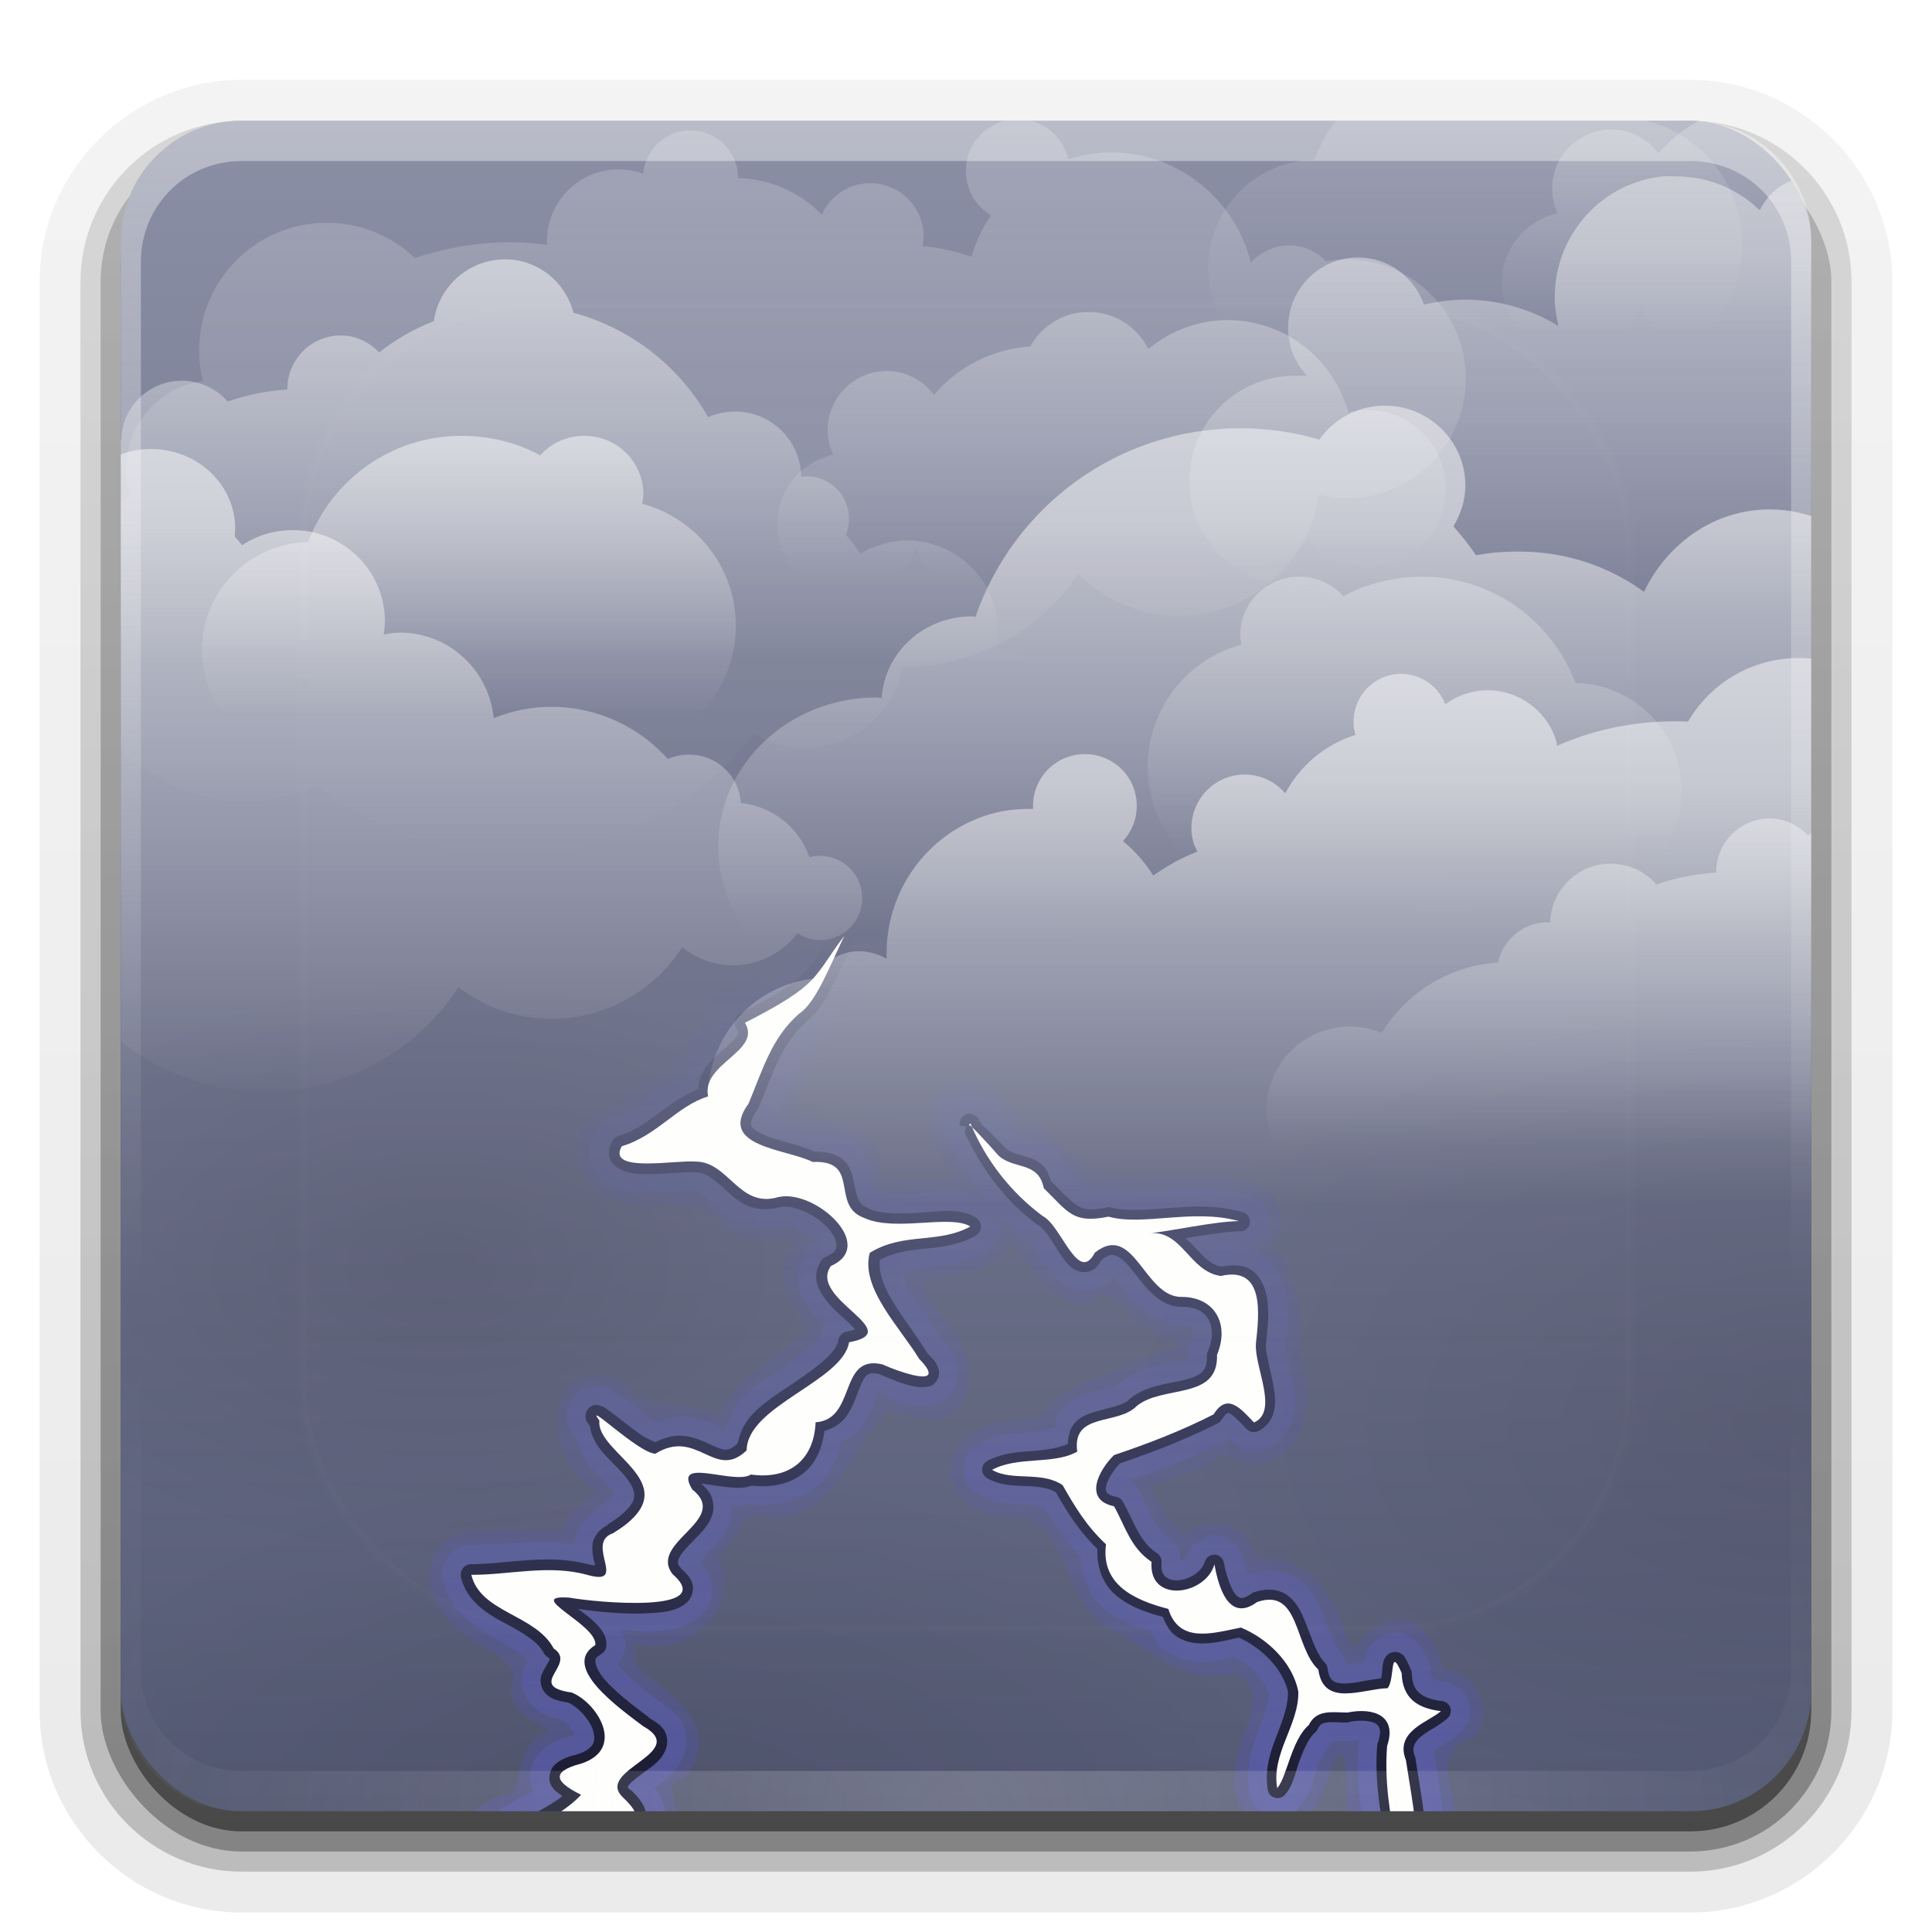 <?xml version="1.0" encoding="UTF-8" standalone="no"?>
<svg
   xmlns:dc="http://purl.org/dc/elements/1.1/"
   xmlns:cc="http://creativecommons.org/ns#"
   xmlns:rdf="http://www.w3.org/1999/02/22-rdf-syntax-ns#"
   xmlns:svg="http://www.w3.org/2000/svg"
   xmlns="http://www.w3.org/2000/svg"
   xmlns:xlink="http://www.w3.org/1999/xlink"
   xmlns:sodipodi="http://sodipodi.sourceforge.net/DTD/sodipodi-0.dtd"
   xmlns:inkscape="http://www.inkscape.org/namespaces/inkscape"
   height="96"
   width="96"
   version="1.1"
   id="svg135"
   sodipodi:docname="weather-storm.svg"
   inkscape:version="0.92.2 2405546, 2018-03-11">
  <sodipodi:namedview
     pagecolor="#ffffff"
     bordercolor="#666666"
     borderopacity="1"
     objecttolerance="10"
     gridtolerance="10"
     guidetolerance="10"
     inkscape:pageopacity="0"
     inkscape:pageshadow="2"
     inkscape:window-width="1920"
     inkscape:window-height="1011"
     id="namedview137"
     showgrid="false"
     inkscape:zoom="6.9532167"
     inkscape:cx="16.579742"
     inkscape:cy="55.215467"
     inkscape:window-x="0"
     inkscape:window-y="32"
     inkscape:window-maximized="1"
     inkscape:current-layer="g127" />
  <defs
     id="defs71">
    <linearGradient
       stop-color="#fefefd"
       id="linearGradient950">
      <stop
         id="stop946"
         offset="0"
         style="stop-color:#fefefd;stop-opacity:1" />
      <stop
         id="stop948"
         offset="1"
         stop-opacity="0"
         style="stop-color:#fefefd;stop-opacity:0" />
    </linearGradient>
    <linearGradient
       id="a"
       stop-color="#fefefd">
      <stop
         offset="0"
         id="stop2" />
      <stop
         stop-opacity="0"
         offset="1"
         id="stop4" />
    </linearGradient>
    <filter
       id="ah"
       height="1.384"
       width="1.384"
       color-interpolation-filters="sRGB"
       y="-.192"
       x="-.192">
      <feGaussianBlur
         stdDeviation="5.28"
         id="feGaussianBlur7" />
    </filter>
    <linearGradient
       id="d"
       y2="138.66"
       xlink:href="#linearGradient950"
       gradientUnits="userSpaceOnUse"
       x2="48"
       y1="20.221"
       x1="48" />
    <clipPath
       id="af">
      <rect
         rx="6"
         ry="6"
         height="84"
         width="84"
         y="6"
         x="6"
         fill="#fefefd"
         id="rect11" />
    </clipPath>
    <linearGradient
       id="e"
       y2="5.988"
       gradientUnits="userSpaceOnUse"
       x2="48"
       y1="90"
       x1="48">
      <stop
         stop-color="#555a75"
         offset="0"
         id="stop14" />
      <stop
         stop-color="#8b8fa5"
         offset="1"
         id="stop16" />
    </linearGradient>
    <linearGradient
       id="c"
       y2="7.016"
       gradientUnits="userSpaceOnUse"
       x2="45.448"
       gradientTransform="matrix(1.006 0 0 .994 100 0)"
       y1="92.54"
       x1="45.448">
      <stop
         offset="0"
         id="stop19" />
      <stop
         stop-opacity=".588"
         offset="1"
         id="stop21" />
    </linearGradient>
    <clipPath
       id="ag">
      <rect
         rx="6"
         ry="6"
         height="84"
         width="84"
         y="6"
         x="6"
         fill="#f0f"
         id="rect24" />
    </clipPath>
    <linearGradient
       id="b">
      <stop
         offset="0"
         id="stop27" />
      <stop
         stop-opacity="0"
         offset="1"
         id="stop29" />
    </linearGradient>
    <linearGradient
       id="ac"
       y2="6"
       xlink:href="#c"
       gradientUnits="userSpaceOnUse"
       x2="32.251"
       gradientTransform="translate(0,1)"
       y1="90"
       x1="32.251" />
    <linearGradient
       id="aa"
       y2="6"
       xlink:href="#c"
       gradientUnits="userSpaceOnUse"
       x2="32.251"
       gradientTransform="matrix(1.024 0 0 1.012 -1.143 .929)"
       y1="90"
       x1="32.251" />
    <linearGradient
       id="z"
       y2="90.239"
       xlink:href="#c"
       gradientUnits="userSpaceOnUse"
       x2="32.251"
       gradientTransform="matrix(1.024,0,0,-1.012,-1.143,98.071)"
       y1="6.132"
       x1="32.251" />
    <radialGradient
       id="i"
       xlink:href="#linearGradient950"
       gradientUnits="userSpaceOnUse"
       cy="90.172"
       cx="48"
       gradientTransform="matrix(1.157 0 0 .996 -7.551 .197)"
       r="42" />
    <linearGradient
       id="y"
       y2="63.893"
       xlink:href="#linearGradient950"
       gradientUnits="userSpaceOnUse"
       x2="36.357"
       y1="6"
       x1="36.357" />
    <linearGradient
       id="x"
       stop-color="#9797ff"
       y2="45.977"
       gradientUnits="userSpaceOnUse"
       x2="46.112"
       y1="90.424"
       x1="46.112">
      <stop
         offset="0"
         id="stop37" />
      <stop
         stop-opacity="0"
         offset="1"
         id="stop39" />
    </linearGradient>
    <linearGradient
       id="w"
       y2="45.977"
       gradientUnits="userSpaceOnUse"
       x2="46.112"
       y1="90.424"
       x1="46.112">
      <stop
         stop-color="#6565ff"
         offset="0"
         id="stop42" />
      <stop
         stop-color="#7171ff"
         stop-opacity="0"
         offset="1"
         id="stop44" />
    </linearGradient>
    <linearGradient
       id="v"
       y2="45.977"
       gradientUnits="userSpaceOnUse"
       x2="46.112"
       y1="90.424"
       x1="46.112">
      <stop
         stop-color="#5252e2"
         offset="0"
         id="stop47" />
      <stop
         stop-color="#5656ee"
         stop-opacity="0"
         offset="1"
         id="stop49" />
    </linearGradient>
    <radialGradient
       id="h"
       xlink:href="#b"
       gradientUnits="userSpaceOnUse"
       cy="70.319"
       cx="49.422"
       gradientTransform="matrix(1.611 0 0 .996 -47.716 23.025)"
       r="21.228" />
    <radialGradient
       id="g"
       xlink:href="#b"
       gradientUnits="userSpaceOnUse"
       cy="70.319"
       cx="49.422"
       gradientTransform="matrix(1.138 0 0 .703 -34.32 13.598)"
       r="21.228" />
    <linearGradient
       id="u"
       stop-color="#fefefd"
       y2="86.111"
       gradientUnits="userSpaceOnUse"
       x2="35.838"
       gradientTransform="translate(-23,-31)"
       y1="56.924"
       x1="35.838">
      <stop
         offset="0"
         id="stop54"
         style="stop-color:#fefefd;stop-opacity:1" />
      <stop
         stop-opacity="0"
         offset="1"
         id="stop56"
         style="stop-color:#fefefd;stop-opacity:0" />
    </linearGradient>
    <linearGradient
       id="t"
       y2="38.688"
       xlink:href="#linearGradient950"
       gradientUnits="userSpaceOnUse"
       x2="45.967"
       gradientTransform="translate(46.277,18.233)"
       y1="18.874"
       x1="45.967" />
    <linearGradient
       id="s"
       y2="76.55"
       xlink:href="#linearGradient950"
       gradientUnits="userSpaceOnUse"
       x2="75.918"
       gradientTransform="matrix(-1,0,0,1,148.59,-34)"
       y1="63.139"
       x1="75.918" />
    <linearGradient
       id="r"
       y2="91.666"
       xlink:href="#linearGradient950"
       gradientUnits="userSpaceOnUse"
       x2="46.77"
       gradientTransform="translate(46,-75)"
       y1="78.496"
       x1="46.77" />
    <linearGradient
       id="q"
       y2="76.55"
       xlink:href="#linearGradient950"
       gradientUnits="userSpaceOnUse"
       x2="75.918"
       gradientTransform="translate(-55,-41)"
       y1="63.139"
       x1="75.918" />
    <linearGradient
       id="p"
       y2="33.077"
       xlink:href="#linearGradient950"
       gradientUnits="userSpaceOnUse"
       x2="45.634"
       gradientTransform="matrix(-.96 .279 .279 .96 101.44 15.295)"
       y1="13.056"
       x1="39.819" />
    <linearGradient
       id="o"
       y2="44.915"
       xlink:href="#linearGradient950"
       gradientUnits="userSpaceOnUse"
       x2="76.758"
       gradientTransform="translate(12.348,-14.675)"
       y1="27.41"
       x1="76.758" />
    <linearGradient
       id="n"
       y2="38.688"
       xlink:href="#linearGradient950"
       gradientUnits="userSpaceOnUse"
       x2="45.967"
       gradientTransform="translate(-24.723,-5.767)"
       y1="18.874"
       x1="45.967" />
    <linearGradient
       id="m"
       y2="44.721"
       xlink:href="#linearGradient950"
       gradientUnits="userSpaceOnUse"
       x2="38.535"
       gradientTransform="translate(-1.977,-2.023)"
       y1="8.633"
       x1="38.535" />
    <linearGradient
       id="l"
       y2="73.401"
       xlink:href="#linearGradient950"
       gradientUnits="userSpaceOnUse"
       x2="29.3"
       gradientTransform="matrix(-1,0,0,1,96.25,-27)"
       y1="52.948"
       x1="29.3" />
    <linearGradient
       id="k"
       y2="76.55"
       xlink:href="#linearGradient950"
       gradientUnits="userSpaceOnUse"
       x2="75.918"
       gradientTransform="translate(-5,-60)"
       y1="63.139"
       x1="75.918" />
    <linearGradient
       id="j"
       y2="91.666"
       xlink:href="#linearGradient950"
       gradientUnits="userSpaceOnUse"
       x2="46.77"
       gradientTransform="translate(10,-63)"
       y1="78.496"
       x1="46.77" />
    <radialGradient
       id="f"
       xlink:href="#b"
       gradientUnits="userSpaceOnUse"
       cy="70.319"
       cx="49.422"
       gradientTransform="matrix(1.681 0 0 1.039 7.214 -2.306)"
       r="21.228" />
  </defs>
  <g
     fill="url(#z)"
     id="g79">
    <path
       opacity="0.08"
       d="m12 95.031c-5.511 0-10.031-4.52-10.031-10.031v-71c0-5.511 4.52-10.031 10.031-10.031h72c5.511 0 10.031 4.52 10.031 10.031v71c0 5.511-4.52 10.031-10.031 10.031h-72z"
       id="path73" />
    <path
       opacity=".1"
       d="m12 94.031c-4.972 0-9.031-4.06-9.031-9.031v-71c0-4.972 4.06-9.031 9.031-9.031h72c4.972 0 9.031 4.06 9.031 9.031v71c0 4.972-4.06 9.031-9.031 9.031h-72z"
       id="path75" />
    <path
       opacity=".2"
       d="m12 93c-4.409 0-8-3.591-8-8v-71c0-4.409 3.591-8 8-8h72c4.409 0 8 3.591 8 8v71c0 4.409-3.591 8-8 8h-72z"
       id="path77" />
  </g>
  <rect
     opacity=".3"
     rx="7"
     ry="7"
     height="85"
     width="86"
     y="7"
     x="5"
     fill="url(#aa)"
     id="rect81" />
  <rect
     opacity=".45"
     rx="6"
     ry="6"
     height="84"
     width="84"
     y="7"
     x="6"
     fill="url(#ac)"
     id="rect83" />
  <rect
     rx="6"
     ry="6"
     height="84"
     width="84"
     y="6"
     x="6"
     fill="url(#e)"
     id="rect85" />
  <g
     clip-path="url(#ag)"
     id="g127">
    <path
       opacity=".1"
       d="m46.088 63.06a24.16 14.932 0 0 1 -48.32 0 24.16 14.932 0 1 1 48.32 0z"
       fill="url(#g)"
       id="path87" />
    <path
       opacity=".1"
       d="m66.138 93.061a34.21 21.143 0 0 1 -68.419 0 34.21 21.143 0 1 1 68.419 0z"
       fill="url(#h)"
       id="path89" />
    <path
       opacity=".2"
       d="m41.594 44.344a0.645 0.645 0 0 0 -0.156 0.062c-1.01 0.392-1.54 1.24-1.969 1.938-0.429 0.698-0.784 1.25-1.344 1.469a0.645 0.645 0 0 0 -0.125 0.063c-0.351 0.262-1.099 0.534-1.781 0.938-0.341 0.202-0.678 0.446-0.938 0.812-0.184 0.26-0.205 0.648-0.25 1-0.002 0.013-0.03 0.018-0.031 0.031-1.119 1.776-2.677 3.514-4.812 4.312-2.162 0.774-1.899 4.257 0.406 4.719v0.031c0.01 0.002 0.021-0.002 0.031 0 1.155 0.254 2.263 0.102 3.156 0.156 0.902 0.055 1.539 0.208 2.125 1.094a0.645 0.645 0 0 0 0.188 0.188c0.942 0.592 1.977 0.439 2.656 0.438 0.34-0.001 0.579 0.053 0.656 0.094 0.027 0.014 0.046 0.079 0.062 0.094-0.332 0.407-0.545 0.841-0.562 1.281-0.023 0.565 0.191 1.048 0.406 1.469 0.215 0.421 0.434 0.786 0.594 1.094 0.119 0.23 0.141 0.355 0.156 0.469-0.563 0.675-1.397 1.212-2.312 1.844-0.806 0.556-1.563 1.332-2.031 2.344-0.919-0.344-1.833-0.399-2.563-0.469-0.89-0.084-1.477-0.19-2.094-1.031a0.645 0.645 0 0 0 -0.312 -0.219c-0.918-0.353-1.731-0.344-2.312 0.094-0.582 0.438-0.761 1.138-0.75 1.812 0.021 1.349 0.688 2.875 1.906 3.594 0.111 0.065 0.111 0.086 0.156 0.125-0.04 0.028-0.064 0.063-0.281 0.219-0.298 0.213-0.716 0.454-1.062 0.812-0.203 0.21-0.336 0.489-0.438 0.812-1.515-0.001-3.293-0.019-4.906 0.125a0.645 0.645 0 0 0 -0.031 0.031c-0.915 0.154-1.506 0.89-1.656 1.656-0.141 0.722 0.042 1.493 0.531 2.094h-0.031c0.016 0.028 0.046 0.036 0.062 0.062 0.012 0.02 0.018 0.043 0.031 0.062 0.697 1.089 1.861 1.587 2.625 2.094 0.398 0.264 0.682 0.537 0.812 0.781s0.169 0.508 0 1.031a0.645 0.645 0 0 0 0.031 0.469c0.237 0.504 0.642 0.795 1.031 1.062 0.318 0.218 0.602 0.372 0.844 0.531-0.093 0.028-0.124 0.064-0.25 0.094a0.645 0.645 0 0 0 -0.219 0.094c-0.926 0.686-1.011 1.736-1.125 2.281-0.057 0.272-0.097 0.404-0.188 0.5s-0.285 0.224-0.75 0.281a0.645 0.645 0 0 0 -0.25 0.094c-0.437 0.292-1.205 0.7-1.812 1.281-0.304 0.291-0.569 0.621-0.719 1.062s-0.153 0.971 0.062 1.469a0.645 0.645 0 0 0 0.062 0.125c0.663 0.964 1.09 2.471 2.312 3.5a0.645 0.645 0 0 0 0.094 0.062c0.863 0.471 1.808 0.196 2.406-0.281 0.597-0.478 1.002-1.12 1.312-1.595a0.645 0.645 0 0 0 0.031 -0.032c0.956-1.837 2.409-2.453 4.375-2.938a0.645 0.645 0 0 0 0.312 -0.188c0.433-0.44 0.611-0.975 0.625-1.438s-0.098-0.831-0.156-1.125-0.062-0.481-0.031-0.562 0.107-0.202 0.531-0.375a0.645 0.645 0 0 0 0.281 -0.25c0.436-0.667 0.597-1.353 0.469-1.969-0.129-0.616-0.502-1.091-0.906-1.5-0.756-0.765-1.671-1.362-2.188-1.875-0.042-0.266-0.089-0.74-0.031-1.031 0.014-0.071 0.018-0.035 0.031-0.062a0.645 0.645 0 0 0 0.188 0.062c1.383 0.306 2.699-0.26 3.5-1.188 0.696-0.807 0.928-1.988 0.406-3.031 0.599-0.695 0.949-1.421 1.219-1.812 0.161-0.234 0.261-0.316 0.438-0.375s0.48-0.091 1.031 0.062a0.645 0.645 0 0 0 0.25 0.031c1.57-0.14 2.548-1.134 3.219-2.125 0.671-0.991 1.162-2.026 1.844-2.625a0.645 0.645 0 0 0 0.188 -0.375c0.026-0.174 0.072-0.196 0.062-0.188-0.009 0.009-0.02 0.005 0.062 0 0.164-0.01 0.602 0.092 1.094 0.219 0.492 0.126 1.066 0.278 1.688 0.125 0.622-0.153 1.171-0.727 1.375-1.562a0.645 0.645 0 0 0 0.033 -0.093c0.111-1.246-0.536-2.245-1.157-3.062-0.542-0.715-0.992-1.328-1.281-1.969 0.055-0.031 0.046-0.058 0.156-0.094 0.273-0.088 0.688-0.157 1.156-0.219 0.918-0.12 2.112-0.292 2.812-1.281l0.031 0.031c0.016-0.019 0.017-0.043 0.031-0.062 0.132-0.176 0.122-0.394 0.188-0.594 0.29 0.338 0.557 0.728 0.844 1.125 0.573 0.793 1.284 1.679 2.625 2.125a0.645 0.645 0 0 0 0.625 -0.125c0.445-0.371 0.607-0.374 0.812-0.312s0.541 0.328 0.906 0.688 0.766 0.802 1.312 1.156c0.362 0.234 0.822 0.35 1.312 0.406-0.012 0.052 0.015 0.188 0 0.219-0.051 0.102-0.12 0.162-0.312 0.25-0.385 0.176-1.19 0.289-2.031 0.594a0.645 0.645 0 0 0 -0.156 0.062c-0.634 0.444-1.521 0.741-2.406 1.125-0.769 0.334-1.512 0.834-2.031 1.625-0.607 0.078-1.447 0.071-2.281 0.281-0.457 0.115-0.92 0.303-1.312 0.625s-0.678 0.792-0.781 1.375a0.645 0.645 0 0 0 -0.031 0.094c-0.042 0.573 0.155 1.086 0.469 1.469 0.313 0.383 0.729 0.619 1.156 0.781 0.779 0.296 1.584 0.345 2.25 0.344 0.854 0.383 1.3 1.147 1.75 2.156 0.457 1.027 0.876 2.261 1.938 3.125a0.645 0.645 0 0 0 0.156 0.094c0.984 0.42 1.903 1.182 2.969 1.781 0.972 0.546 2.147 0.862 3.5 0.562 0.526 0.282 0.734 0.544 0.812 0.844 0.085 0.323 0.03 0.764-0.125 1.312-0.303 1.074-1.01 2.44-0.656 3.875 0.008 0.031-0.009 0.063 0 0.094h0.031c0.329 1.765 2.838 2.153 3.75 0.625l0.031 0.032c0.015-0.019 0.017-0.043 0.031-0.062s0.018-0.043 0.031-0.062c0.483-0.705 0.638-1.539 0.875-2.094 0.125-0.293 0.27-0.49 0.375-0.562 0.031-0.021 0.121 0.014 0.156 0 0.093 0.353 0.201 0.95 0.219 1.781 0.02 0.959 0.016 2.011 0.375 2.938-0.104 1.061 0.122 2.321 0.75 3.312 0.338 0.533 0.818 0.993 1.469 1.156 0.651 0.163 1.381-0.044 2.031-0.594a0.645 0.645 0 0 0 0.187 -0.219c0.956-1.981 0.654-4.23 0.5-6.125a0.645 0.645 0 0 0 -0.031 -0.156c-0.276-0.816-0.361-1.403-0.25-1.812 0.111-0.41 0.353-0.748 1.125-1.094a0.645 0.645 0 0 0 0.312 -0.25c0.46-0.76 0.318-1.673-0.125-2.281-0.353-0.484-0.92-0.761-1.531-0.875-0.135-0.334-0.235-0.782-0.531-1.281-0.356-0.6-1.056-1.24-2-1.188a0.645 0.645 0 0 0 -0.188 0.062c-0.873 0.335-1.405 1.08-1.75 1.344-0.172 0.132-0.182 0.065-0.094 0.094 0.07 0.022-0.069-0.116-0.188-0.345-0.008-0.03-0.023-0.064-0.031-0.094-0.29-1.047-0.797-2.208-1.625-3.062-0.705-0.728-1.749-1.165-2.875-1-0.146-0.433-0.382-0.851-0.719-1.188-0.46-0.459-1.195-0.688-1.938-0.5v-0.029c-0.066 0.001-0.098 0.052-0.156 0.062-0.031 0.006-0.065-0.008-0.094 0v0.031c-0.292 0.084-0.52 0.249-0.656 0.406-0.035 0.04-0.063 0.054-0.094 0.094-0.655-0.875-1.329-1.627-1.688-2.5 0.132-0.07 0.355-0.187 0.688-0.281 0.389-0.111 0.852-0.238 1.281-0.375 0.42-0.134 0.815-0.286 1.156-0.625h0.031v0.031c0.209-0.209 0.331-0.286 0.406-0.312s0.094-0.023 0.188 0c0.187 0.046 0.597 0.287 1.219 0.438a0.645 0.645 0 0 0 0.188 0.032c0.694-0.027 1.294-0.303 1.719-0.719 0.425-0.415 0.675-0.945 0.812-1.5 0.25-1.01 0.111-2.093-0.219-3 0.001-0.018-0.001-0.045 0-0.062 0.047-0.964 0.056-2.197-0.188-3.344-0.176-0.826-0.55-1.643-1.188-2.188 0.305-0.413 0.505-0.893 0.469-1.375-0.061-0.818-0.649-1.655-1.594-1.844v-0.03c-0.021-0.006-0.042 0.005-0.062 0-2.532-0.675-4.996 0.036-7.125-0.25a0.645 0.645 0 0 0 -0.062 -0.031c-0.66-0.018-1.141-0.482-1.782-1.187-0.583-0.643-1.313-1.401-2.374-1.719-0.351-0.284-0.679-0.754-1.157-1.188-0.238-0.216-0.526-0.439-0.906-0.531-0.371-0.09-0.803-0.035-1.219 0.125-0.011 0.004-0.021-0.004-0.031 0v0.031c-0.733 0.304-1.188 0.961-1.25 1.625-0.063 0.677 0.168 1.38 0.656 1.875 0.137 0.317 0.302 0.623 0.5 0.906 0.058 0.083 0.098 0.139 0.156 0.219-0.991-0.031-2.049 0.176-2.781 0.125-0.407-0.028-0.674-0.113-0.812-0.25s-0.247-0.382-0.219-1a0.645 0.645 0 0 0 -0.062 -0.25c-0.269-0.744-0.925-1.108-1.562-1.312s-1.335-0.301-1.875-0.406c-0.54-0.106-0.88-0.288-0.875-0.281 0.017-0.08 0.127-0.3 0.344-0.594a0.645 0.645 0 0 0 0.094 -0.188c0.331-1.062 1.042-1.942 1.812-2.906 0.73-0.914 1.481-1.918 1.906-3.188 0.022-0.03 0.041-0.063 0.062-0.094 0.01-0.033 0.022-0.061 0.031-0.094 0.311-0.48 0.55-1.044 0.562-1.656 0.013-0.662-0.316-1.378-1-1.781-0.007-0.004 0.007-0.027 0-0.031-0.021-0.015-0.04-0.017-0.062-0.031-0.504-0.321-1.026-0.285-1.344-0.281a0.645 0.645 0 0 0 -0.062 0z"
       fill="url(#v)"
       id="path91" />
    <path
       opacity=".2"
       d="m41.656 45a0.942 0.942 0 0 0 -0.219 0.062c0.01-0.004-0.104 0.068-0.094 0.062 0.01-0.005-0.103 0.068-0.094 0.062 0.009-0.006-0.103 0.069-0.094 0.062 0.009-0.007-0.102 0.07-0.094 0.062 0.008-0.007-0.101 0.102-0.094 0.094 0.008-0.008-0.101 0.102-0.094 0.094 0.007-0.009-0.069 0.103-0.062 0.094 0.006-0.009-0.068 0.103-0.062 0.094-1.555 2.06-0.712 1.929-4.406 3.812a0.942 0.942 0 0 0 -0.031 0.031c0.006-0.003-0.069 0.035-0.062 0.031 0.006-0.004-0.068 0.035-0.062 0.031 0.006-0.004-0.068 0.067-0.062 0.062 0.006-0.004-0.037 0.036-0.031 0.031 0.005-0.005-0.068 0.067-0.062 0.062 0.005-0.005-0.067 0.036-0.062 0.031 0.005-0.005-0.067 0.068-0.062 0.062 0.005-0.005-0.036 0.068-0.031 0.062 0.004-0.006-0.067 0.068-0.062 0.062 0.004-0.006-0.035 0.069-0.031 0.062 0.004-0.006-0.035 0.069-0.031 0.062s-0.034 0.069-0.031 0.062c0.003-0.006-0.034 0.1-0.031 0.094 0.003-0.006-0.034 0.069-0.031 0.062 0.002-0.007-0.033 0.069-0.031 0.062 0.002-0.007-0.002 0.069 0 0.062 0.002-0.007-0.033 0.101-0.031 0.094 0.001-0.007-0.001 0.07 0 0.062s-0.032 0.101-0.031 0.094c0.001-0.007-0 0.07 0 0.062 0-0.007 0 0.07 0 0.062-0-0.007 0 0.101 0 0.094-0-0.007 0.001 0.07 0 0.062-0.001-0.007 0.032 0.101 0.031 0.094-0.001-0.007 0.002 0.069 0 0.062-0.002-0.007 0.033 0.069 0.031 0.062-0.073 0.07-0.118 0.081-0.312 0.25-0.307 0.268-0.68 0.607-1.031 1.094-0.211 0.292-0.262 0.641-0.344 0.969-0.623 0.31-1.223 0.651-1.688 1-0.644 0.484-1.182 0.85-1.781 1.031 0.006-0.002-0.069 0.033-0.062 0.031 0.006-0.002-0.069 0.034-0.062 0.031 0.006-0.003-0.069 0.034-0.062 0.031 0.006-0.003-0.068 0.034-0.062 0.031 0.006-0.003-0.068 0.035-0.062 0.031 0.006-0.003-0.068 0.035-0.062 0.031 0.006-0.004-0.068 0.035-0.062 0.031 0.005-0.004-0.068 0.035-0.062 0.031 0.005-0.004-0.036 0.067-0.031 0.062 0.005-0.004-0.067 0.067-0.062 0.062 0.005-0.005-0.067 0.036-0.062 0.031 0.005-0.005-0.036 0.068-0.031 0.062 0.004-0.005-0.067 0.068-0.062 0.062 0.004-0.005-0.035 0.037-0.031 0.031 0.004-0.005-0.035 0.068-0.031 0.062 0.004-0.006-0.035 0.068-0.031 0.062-0.204 0.357-0.393 0.879-0.281 1.438 0.128 0.639 0.575 1.015 0.938 1.219 0.607 0.341 1.254 0.398 1.781 0.406 0.542 0.009 1.065-0.035 1.5-0.062 0.439-0.028 0.913-0.025 0.844-0.031a0.942 0.942 0 0 0 0.031 0c-0.008-0 0.102 0 0.094 0-0.003 0 0.017 0 0.031 0 0.051 0 0.086 0.011 0.25 0.125s0.403 0.346 0.719 0.625c0.303 0.268 0.726 0.631 1.344 0.875 0.657 0.259 1.392 0.261 2.125 0.062-0.275 0.066-0.285 0.031-0.281 0.031 0.004 0 0.021 0.054 0.281 0-0.074 0.015 0.271 0.013 0.594 0.156s0.661 0.364 0.844 0.562c0.039 0.043 0.007 0.018 0.031 0.062 0.007-0.005-0.07 0.068-0.062 0.062 0.007-0.005-0.101 0.037-0.094 0.031 0.007-0.006-0.069 0.069-0.062 0.062 0.006-0.006-0.069 0.069-0.062 0.062 0.007-0.006-0.068 0.101-0.062 0.094a0.942 0.942 0 0 0 -0.031 0.031c-0.345 0.475-0.519 1.056-0.469 1.625 0.051 0.573 0.309 0.993 0.5 1.281 0.277 0.418 0.558 0.641 0.844 0.906-0.02 0.03-0.035 0.068-0.031 0.062 0.006-0.009-0.067 0.103-0.062 0.094 0.005-0.01-0.067 0.135-0.062 0.125 0.004-0.01-0.035 0.104-0.031 0.094 0.003-0.01-0.034 0.135-0.031 0.125 0.003-0.01-0.033 0.104-0.031 0.094 0.02-0.124-0.073 0.156-0.438 0.469-0.396 0.341-0.956 0.751-1.562 1.156-0.611 0.408-1.298 0.857-1.906 1.469-0.394 0.396-0.587 0.944-0.782 1.469-0.008 0.022-0.023 0.04-0.031 0.062 0.025-0.009-0.059-0.024-0.344-0.156-0.352-0.164-0.91-0.425-1.594-0.5-0.469-0.052-0.899 0.129-1.344 0.281-0.081-0.037-0.196-0.069-0.281-0.125-0.291-0.19-0.66-0.486-1-0.75-0.342-0.266-0.619-0.473-0.906-0.656-0.099-0.063-0.284-0.17-0.438-0.219 0.1 0.032-0.068-0.035-0.281-0.062s-0.492 0.008-0.719 0.094c-0.362 0.137-0.589 0.316-0.781 0.688-0.151 0.291-0.165 0.569-0.156 0.75 0.01 0.218 0.041 0.449 0.156 0.656s0.194 0.317 0.094 0.156c0.094 0.152 0.167 0.202 0.156 0.188l0.032-0.031c0.164 0.538 0.346 1.085 0.656 1.438 0.444 0.505 0.905 0.937 1.125 1.219 0.233 0.299 0.197 0.324 0.219 0.219 0.035-0.165-0.085 0.185-0.906 0.688a0.942 0.942 0 0 0 -0.25 0.25 0.942 0.942 0 0 0 -0.062 0.094c-0.448 0.347-0.819 0.766-0.875 1.375-0.004 0.043 0.002 0.052 0 0.094-1.938-0.26-3.731 0.032-5.094 0.031a0.942 0.942 0 0 0 -0.031 0c0.008-0-0.07 0.001-0.062 0s-0.101 0.001-0.094 0c0.008-0.001-0.101 0.033-0.094 0.031 0.008-0.002-0.07 0.002-0.062 0 0.007-0.002-0.101 0.034-0.094 0.031 0.007-0.002-0.07 0.034-0.062 0.031 0.007-0.003-0.101 0.034-0.094 0.031 0.007-0.003-0.069 0.035-0.062 0.031 0.007-0.004-0.069 0.035-0.062 0.031 0.007-0.004-0.1 0.067-0.094 0.062 0.006-0.004-0.069 0.036-0.062 0.031 0.006-0.005-0.068 0.067-0.062 0.062 0.006-0.005-0.068 0.068-0.062 0.062 0.006-0.005-0.068 0.037-0.062 0.031 0.005-0.006-0.036 0.068-0.031 0.062 0.005-0.006-0.067 0.069-0.062 0.062 0.005-0.006-0.067 0.1-0.062 0.094 0.004-0.006-0.035 0.069-0.031 0.062 0.004-0.007-0.035 0.069-0.031 0.062 0.004-0.007-0.034 0.07-0.031 0.062 0.003-0.007-0.034 0.101-0.031 0.094s-0.034 0.07-0.031 0.062c0.002-0.007-0.033 0.101-0.031 0.094 0.002-0.007-0.033 0.07-0.031 0.062 0.002-0.008-0.001 0.101 0 0.094 0.001-0.008-0.001 0.101 0 0.094 0.001-0.008-0.032 0.07-0.031 0.062 0-0.008 0 0.101 0 0.094-0-0.008 0.032 0.101 0.031 0.094-0.001-0.008 0.001 0.07 0 0.062-0.001-0.008 0.002 0.101 0 0.094-0.002-0.008 0.033 0.07 0.031 0.062 0.382 1.583 1.692 2.352 2.594 2.844 0.881 0.481 1.441 0.869 1.594 1.156-0.062 0.107-0.186 0.255-0.25 0.562-0.095 0.46-0.009 0.885 0.281 1.344 0.411 0.649 1.068 0.859 1.656 0.969 0.009 0.002 0.022-0.002 0.031 0 0.033 0.018 0.189 0.142 0.344 0.312 0.15 0.165 0.252 0.362 0.281 0.438-0.002 0.001-0.057 0.022-0.156 0.062-0.017 0.007-0.01-0.007-0.031 0a0.942 0.942 0 0 0 -0.062 0.031 0.942 0.942 0 0 0 -0.094 0c-0.426 0.136-0.889 0.311-1.281 0.688-0.561 0.539-0.76 1.187-0.438 1.969 0.008 0.019 0.023 0.013 0.031 0.031-0.999 0.558-2.224 1.128-3.438 2.219-0.012 0.011-0.019 0.02-0.031 0.031-0.029 0.027-0.068 0.068-0.062 0.062 0.008-0.008-0.101 0.103-0.094 0.094 0.008-0.009-0.101 0.103-0.094 0.094 0.007-0.01-0.068 0.104-0.062 0.094 0.006-0.01-0.068 0.136-0.062 0.125 0.005-0.011-0.035 0.105-0.031 0.094 0.004-0.011-0.034 0.136-0.031 0.125 0.003-0.011-0.033 0.137-0.031 0.125 0.002-0.012-0.032 0.137-0.031 0.125 0.001-0.012-0 0.137 0 0.125s0.001 0.137 0 0.125 0.002 0.137 0 0.125 0.034 0.136 0.031 0.125 0.035 0.136 0.031 0.125c-0.004-0.011 0.067 0.136 0.062 0.125-0.005-0.011 0.068 0.104 0.062 0.094a0.942 0.942 0 0 0 0 0.031l1.562 2.688c-0.004-0.007 0.036 0.07 0.031 0.062-0.005-0.007 0.068 0.101 0.062 0.094-0.005-0.007 0.068 0.069 0.062 0.062-0.005-0.006 0.068 0.069 0.062 0.062-0.006-0.006 0.069 0.068 0.062 0.062-0.006-0.006 0.069 0.068 0.062 0.062-0.006-0.005 0.069 0.067 0.062 0.062-0.007-0.005 0.101 0.036 0.094 0.031-0.007-0.004 0.07 0.067 0.062 0.062-0.007-0.004 0.101 0.035 0.094 0.031-0.008-0.004 0.07 0.034 0.062 0.031-0.008-0.003 0.102 0.034 0.094 0.031-0.008-0.003 0.102 0.033 0.094 0.031-0.008-0.002 0.102 0.033 0.094 0.031-0.008-0.002 0.071 0.001 0.062 0-0.008-0.001 0.102 0.032 0.094 0.031-0.008-0.001 0.102 0 0.094 0-0.008-0 0.102-0 0.094 0-0.008 0 0.102-0.032 0.094-0.031-0.008 0.001 0.102-0.002 0.094 0-0.008 0.002 0.102-0.033 0.094-0.031-0.008 0.002 0.071-0.003 0.062 0-0.008 0.003 0.102-0.034 0.094-0.031-0.008 0.003 0.101-0.035 0.094-0.031-0.008 0.003 0.07-0.066 0.062-0.062-0.007 0.004 0.101-0.036 0.094-0.031-0.007 0.004 0.069-0.067 0.062-0.062-0.007 0.005 0.1-0.036 0.094-0.031-0.007 0.005 0.069-0.068 0.062-0.062-0.006 0.006 0.068-0.068 0.062-0.062-0.006 0.006 0.068-0.069 0.062-0.062-0.006 0.006 0.068-0.069 0.062-0.062 1.08-1.386 2.068-2.716 3.156-3.844 0.04-0.01 0.063-0.023 0.125-0.031 0.254-0.034 0.659-0.047 1.094-0.094 0.22-0.024 0.509-0.069 0.812-0.188 0.365-0.143 0.891-0.492 1.062-1.156 0.159-0.623-0.07-1.195-0.282-1.531-0.05-0.079-0.132-0.145-0.188-0.219 0.07-0.052 0.113-0.102 0.188-0.156 0.357-0.263 0.989-0.689 1.281-1.531 0.192-0.552 0.181-1.144-0.188-1.719-0.251-0.392-0.558-0.576-0.844-0.75 0.012 0.013 0.03-0-0.094-0.094-0.023-0.022-0.007-0.021-0.062-0.062-0.006-0.004-0.026 0.004-0.031 0-0.619-0.467-1.516-1.198-1.969-1.719-0.063-0.073-0.056-0.025-0.094-0.094-0.002 0.002-0.011-0.019 0-0.031 0.017-0.019 0.034-0.035 0.031-0.031-0.005 0.006 0.067-0.069 0.062-0.062-0.005 0.006 0.035-0.069 0.031-0.062-0.004 0.006 0.066-0.1 0.062-0.094-0.004 0.006 0.035-0.069 0.031-0.062-0.004 0.007 0.034-0.069 0.031-0.062-0.003 0.007 0.034-0.101 0.031-0.094-0.003 0.007 0.034-0.07 0.031-0.062-0.002 0.007 0.033-0.101 0.031-0.094-0.002 0.007 0.002-0.07 0-0.062-0.002 0.007 0.032-0.101 0.031-0.094 0.051-0.393-0.102-0.657-0.219-0.938 0.514 0.029 0.896 0.123 1.438 0.094 0.752-0.04 1.633-0.084 2.406-0.719 0.585-0.48 0.853-1.134 0.625-1.938-0.113-0.398-0.354-0.561-0.562-0.781 0.077-0.087 0.229-0.283 0.5-0.562 0.314-0.325 0.831-0.822 1.062-1.625 0.062-0.213-0.027-0.411-0.031-0.625 0.26 0.024 0.608-0.04 0.938-0.094 1.207 0.144 2.411-0.119 3.312-0.844 0.718-0.577 1.064-1.392 1.25-2.25 0.368-0.188 0.744-0.338 1-0.688 0.398-0.544 0.582-1.082 0.719-1.438 0.093-0.244 0.106-0.257 0.125-0.312 0.456 0.204 1.034 0.509 1.75 0.625 0.247 0.04 0.547 0.041 0.812 0 0.032-0.005 0.345-0.052 0.656-0.25 0.357-0.227 0.559-0.461 0.688-0.875 0.196-0.632-0.07-1.255-0.219-1.5-0.148-0.242-0.285-0.345-0.407-0.467-0.023-0.038-0.018-0.012-0.031-0.031-0.013-0.013-0.019-0.05-0.031-0.063-0.016-0.025-0.047-0.037-0.063-0.062-0.528-0.84-1.144-1.666-1.593-2.406-0.269-0.442-0.277-0.655-0.344-0.938 0.322-0.089 0.604-0.206 1.031-0.25 0.806-0.084 1.902-0.168 3.031-0.781a0.942 0.942 0 0 0 0.031 0c-0.008 0.004 0.07-0.036 0.062-0.031-0.007 0.005 0.101-0.068 0.094-0.062-0.007 0.005 0.069-0.068 0.062-0.062-0.007 0.006 0.069-0.069 0.062-0.062-0.006 0.006 0.069-0.069 0.062-0.062-0.006 0.006 0.068-0.069 0.062-0.062-0.006 0.007 0.068-0.101 0.062-0.094-0.005 0.007 0.067-0.07 0.062-0.062-0.005 0.008 0.035-0.102 0.031-0.094-0.004 0.008 0.066-0.102 0.062-0.094-0.004 0.008 0.034-0.071 0.031-0.062-0.003 0.008 0.034-0.102 0.031-0.094-0.003 0.009 0.033-0.102 0.031-0.094-0.002 0.009 0.001-0.103 0-0.094-0.001 0.009 0.032-0.103 0.031-0.094-0.001 0.009 0-0.103 0-0.094-0 0.009-0-0.103 0-0.094 0 0.009-0.001-0.103 0-0.094 0.001 0.009-0.033-0.103-0.031-0.094 0.001 0.009-0.002-0.102 0-0.094 0.002 0.009-0.034-0.102-0.031-0.094 0.003 0.009-0.034-0.102-0.031-0.094 0.003 0.008-0.035-0.102-0.031-0.094 0.004 0.008-0.035-0.102-0.031-0.094 0.004 0.008-0.067-0.07-0.062-0.062 0.005 0.008-0.068-0.101-0.062-0.094 0.492 0.537 0.972 1.062 1.562 1.5a0.942 0.942 0 0 0 0.094 0.062c-0.009-0.005 0.103 0.036 0.094 0.031-0.005-0.002 0.005 0.02 0.031 0.031-0.259-0.128-0.116-0.054-0.062 0s0.117 0.119 0.188 0.219c0.166 0.237 0.411 0.647 0.688 1.031 0.221 0.307 0.622 0.904 1.406 1.125 0.544 0.153 1.036 0.07 1.5-0.25 0.235-0.162 0.283-0.266 0.375-0.406 0.071 0.058 0.086 0.055 0.219 0.219 0.251 0.31 0.564 0.796 1.031 1.25 0.466 0.453 1.19 0.963 2.156 0.969 0.489-0.005 0.489 0.054 0.531 0.125 0.04 0.067 0.121 0.313-0.062 0.75-0.01 0.022-0.034 0.069-0.031 0.062 0.003-0.008-0.034 0.102-0.031 0.094 0.003-0.008-0.002 0.071 0 0.062 0.002-0.009-0.033 0.102-0.031 0.094 0.002-0.009-0.033 0.071-0.031 0.062 0.001-0.009-0.001 0.103 0 0.094 0.001-0.009-0 0.103 0 0.094a0.942 0.942 0 0 0 0 0.062c0.011 0.337 0.052 0.105 0.031 0.125 0.059-0.057-0.094 0.066-0.438 0.156-0.604 0.158-1.933 0.198-3.062 1.125a0.942 0.942 0 0 0 -0.028 0.033c0.007-0.006-0.033 0.033-0.062 0.062-0.007 0.007-0.027-0.004-0.031 0 0.069-0.07-0.03 0.018-0.281 0.094s-0.629 0.161-1.031 0.281c-0.403 0.12-1 0.34-1.469 0.906-0.202 0.244-0.171 0.517-0.25 0.781-0.288 0.091-0.584 0.183-1.062 0.219-0.729 0.055-1.721 0.058-2.719 0.594 0.009-0.005-0.102 0.068-0.094 0.062 0.008-0.005-0.071 0.068-0.062 0.062 0.008-0.006-0.101 0.037-0.094 0.031 0.008-0.006-0.07 0.069-0.062 0.062 0.007-0.007-0.069 0.07-0.062 0.062 0.007-0.007-0.069 0.101-0.062 0.094 0.006-0.008-0.068 0.07-0.062 0.062 0.006-0.008-0.036 0.102-0.031 0.094 0.005-0.008-0.067 0.071-0.062 0.062 0.005-0.009-0.035 0.103-0.031 0.094 0.004-0.009-0.035 0.103-0.031 0.094 0.004-0.009-0.034 0.072-0.031 0.062 0.003-0.009-0.034 0.103-0.031 0.094 0.002-0.01-0.033 0.103-0.031 0.094 0.002-0.01-0.001 0.104 0 0.094 0.001-0.01-0 0.104 0 0.094 0-0.01 0 0.104 0 0.094-0-0.01 0.001 0.104 0 0.094-0.001-0.01 0.002 0.103 0 0.094-0.002-0.01 0.033 0.103 0.031 0.094-0.002-0.01 0.003 0.103 0 0.094-0.003-0.009 0.035 0.103 0.031 0.094-0.003-0.009 0.067 0.071 0.062 0.062-0.004-0.009 0.036 0.102 0.031 0.094-0.005-0.009 0.036 0.102 0.031 0.094-0.005-0.008 0.068 0.071 0.062 0.062-0.006-0.008 0.069 0.101 0.062 0.094-0.006-0.008 0.069 0.07 0.062 0.062-0.007-0.007 0.07 0.069 0.062 0.062-0.007-0.007 0.07 0.069 0.062 0.062-0.008-0.006 0.07 0.068 0.062 0.062-0.008-0.006 0.102 0.037 0.094 0.031a0.942 0.942 0 0 0 0.031 0.032c0.903 0.533 1.813 0.508 2.406 0.531 0.515 0.02 0.804 0.12 0.938 0.188 0.474 0.807 1.028 1.617 1.781 2.406 0.073 1.07 0.455 2.035 1.219 2.656 0.711 0.579 1.507 0.812 2.25 1.031 0.147 0.31 0.267 0.644 0.656 0.938 0.507 0.382 1.095 0.553 1.625 0.594 0.764 0.058 1.338-0.125 1.875-0.25 0.756 0.384 1.509 1.143 1.719 1.844-0.013 0.427-0.182 0.978-0.469 1.719-0.314 0.809-0.723 1.902-0.5 3.188-0.002-0.01 0.034 0.104 0.031 0.094-0.002-0.01 0.034 0.104 0.031 0.094-0.003-0.01 0.035 0.104 0.031 0.094-0.004-0.01 0.036 0.103 0.031 0.094-0.004-0.01 0.068 0.103 0.062 0.094-0.005-0.009 0.037 0.103 0.031 0.094-0.006-0.009 0.069 0.071 0.062 0.062-0.006-0.008 0.07 0.102 0.062 0.094-0.007-0.008 0.07 0.07 0.062 0.062-0.007-0.007 0.102 0.069 0.094 0.062-0.008-0.007 0.071 0.069 0.062 0.062-0.009-0.006 0.103 0.068 0.094 0.062-0.009-0.006 0.103 0.068 0.094 0.062-0.009-0.005 0.072 0.036 0.062 0.031-0.01-0.004 0.104 0.035 0.094 0.031-0.01-0.004 0.104 0.034 0.094 0.031-0.01-0.003 0.135 0.034 0.125 0.031-0.01-0.002 0.104 0.033 0.094 0.031-0.01-0.002 0.104 0.001 0.094 0-0.011-0.001 0.104 0 0.094 0s0.104-0.001 0.094 0 0.104-0.001 0.094 0 0.135-0.033 0.125-0.031c-0.01 0.002 0.104-0.003 0.094 0s0.104-0.035 0.094-0.031c-0.01 0.004 0.103-0.067 0.094-0.062-0.01 0.004 0.103-0.036 0.094-0.031-0.009 0.005 0.072-0.068 0.062-0.062-0.009 0.006 0.102-0.037 0.094-0.031-0.009 0.006 0.102-0.069 0.094-0.062-0.008 0.007 0.07-0.07 0.062-0.062-0.008 0.007 0.07-0.102 0.062-0.094 0.64-0.705 0.727-1.467 0.906-1.969 0.197-0.551 0.56-1.056 0.531-1.031 0.018-0.015 0.035-0.034 0.031-0.031-0.006 0.005 0.068-0.068 0.062-0.062-0.005 0.006 0.036-0.068 0.031-0.062-0.005 0.006 0.067-0.037 0.062-0.031-0.005 0.006 0.036-0.069 0.031-0.062-0.002 0.003 0.02-0.014 0.031-0.031 0.091 0.003 0.339 0.002 0.75 0a0.942 0.942 0 0 0 0.222 -0.029c-0.007 0.002 0.07-0.002 0.062 0 0.103-0.021 0.188-0.027 0.281-0.031-0.006 0.03-0.001 0.069 0 0.062 0.002-0.01-0.032 0.104-0.031 0.094a0.942 0.942 0 0 0 0 0.031c-0.154 1.914 0.161 3.701 0.5 5.375-0.001 0.009 0.001 0.022 0 0.031-0.001 0.009 0.001 0.022 0 0.031-0.028 0.26-0.078 0.516-0.031 0.844 0.074 0.516 0.246 0.979 0.375 1.344 0.047 0.134 0.078 0.371 0.25 0.656 0.125 0.207 0.243 0.309 0.344 0.406 0.098 0.094 0.45 0.397 0.938 0.438 0.667 0.056 1.025-0.24 1.281-0.531 0.179-0.203 0.301-0.496 0.344-0.625 0.074-0.224 0.096-0.488 0.125-0.781 0.005-0.048 0.028-0.076 0.031-0.125a0.942 0.942 0 0 0 -0.031 -0.25 0.942 0.942 0 0 0 0 -0.031c0.35-2.244-0.073-4.301-0.344-6.125 0 0.003 0.002-0.019 0-0.031-0.004-0.029-0.032-0.069-0.031-0.062 0.002 0.01-0.002-0.103 0-0.094s-0.034-0.103-0.031-0.094c0.001 0.003 0.004-0.019 0-0.031 0.169-0.141 0.764-0.402 1.344-0.938-0.008 0.007 0.101-0.07 0.094-0.062-0.007 0.008 0.069-0.102 0.062-0.094-0.007 0.008 0.069-0.071 0.062-0.062-0.006 0.009 0.068-0.103 0.062-0.094-0.005 0.009 0.036-0.103 0.031-0.094-0.005 0.01 0.067-0.104 0.062-0.094-0.004 0.01 0.035-0.104 0.031-0.094-0.003 0.01 0.034-0.104 0.031-0.094-0.003 0.01 0.002-0.104 0-0.094s0.032-0.136 0.031-0.125c-0.001 0.011 0-0.105 0-0.094s-0-0.105 0-0.094-0.001-0.104 0-0.094-0.033-0.136-0.031-0.125c0.002 0.011-0.003-0.104 0-0.094s-0.035-0.104-0.031-0.094c0.003 0.01-0.035-0.104-0.031-0.094 0.004 0.01-0.067-0.103-0.062-0.094 0.005 0.01-0.037-0.103-0.031-0.094 0.005 0.009-0.069-0.103-0.062-0.094 0.006 0.009-0.069-0.071-0.062-0.062 0.007 0.008-0.07-0.102-0.062-0.094 0.007 0.008-0.07-0.07-0.062-0.062 0.008 0.007-0.102-0.069-0.094-0.062 0.008 0.007-0.103-0.069-0.094-0.062 0.009 0.006-0.072-0.068-0.062-0.062 0.009 0.005-0.103-0.036-0.094-0.031 0.01 0.005-0.104-0.067-0.094-0.062 0.01 0.004-0.104-0.035-0.094-0.031 0.01 0.003-0.104-0.034-0.094-0.031 0.01 0.003-0.136-0.033-0.125-0.031 0.007 0.001-0.03 0.005-0.062 0-0.019-0.002-0.013 0.003-0.031 0-0.372-0.054-0.589-0.184-0.594-0.188-0.074-0.065-0.051 0.088-0.062-0.312a0.942 0.942 0 0 0 0 -0.094c0.001 0.008-0.001-0.07 0-0.062 0.001 0.008-0.033-0.07-0.031-0.062 0.002 0.007-0.002-0.07 0-0.062 0.002 0.007-0.034-0.101-0.031-0.094 0.002 0.007-0.034-0.07-0.031-0.062 0.003 0.007-0.034-0.07-0.031-0.062 0.001 0.003 0.007-0.017 0-0.031-0.005-0.012-0.026-0.019-0.031-0.031 0.004 0.007-0.035-0.069-0.031-0.062-0.062-0.146-0.112-0.288-0.218-0.468-0.004-0.007-0.318-0.518-0.75-0.719-0.529-0.246-0.864-0.181-1.312 0.062-0.338 0.183-0.565 0.45-0.656 0.625-0.132 0.254-0.181 0.555-0.188 0.594-0.003 0.017 0.003 0.015 0 0.031-0.336 0.057-0.768 0.121-0.906 0.125-0.001-0.01-0.001-0.034 0-0.031 0.002 0.012-0.003-0.105 0-0.094s-0.035-0.136-0.031-0.125c0.004 0.011-0.067-0.105-0.062-0.094 0.005 0.011-0.037-0.104-0.031-0.094 0.006 0.011-0.069-0.104-0.062-0.094 0.007 0.01-0.07-0.103-0.062-0.094 0.007 0.009-0.102-0.103-0.094-0.094a0.942 0.942 0 0 0 -0.062 -0.062c-0.005-0.004-0.163-0.236-0.312-0.594s-0.299-0.84-0.5-1.312c-0.208-0.489-0.525-1.119-1.188-1.562-0.69-0.462-1.599-0.502-2.438-0.219v-0.031c0.002-0.001-0.025-0.002-0.031 0-0.093-0.247-0.202-0.472-0.25-0.75a0.942 0.942 0 0 0 -0.031 -0.062c0.003 0.012-0.035-0.137-0.031-0.125 0.004 0.012-0.036-0.105-0.031-0.094 0.005 0.011-0.068-0.136-0.062-0.125 0.006 0.011-0.069-0.104-0.062-0.094 0.007 0.01-0.07-0.103-0.062-0.094 0.007 0.01-0.071-0.103-0.062-0.094 0.008 0.009-0.103-0.071-0.094-0.062 0.009 0.008-0.072-0.101-0.062-0.094 0.009 0.008-0.104-0.069-0.094-0.062 0.01 0.007-0.136-0.069-0.125-0.062 0.011 0.006-0.105-0.068-0.094-0.062 0.011 0.005-0.105-0.035-0.094-0.031 0.011 0.004-0.137-0.035-0.125-0.031s-0.106-0.034-0.094-0.031c0.012 0.002-0.137-0.033-0.125-0.031 0.012 0.001-0.137-0-0.125 0s-0.106 0.001-0.094 0-0.137 0.002-0.125 0-0.137 0.034-0.125 0.031c0.012-0.003-0.105 0.035-0.094 0.031 0.012-0.004-0.136 0.036-0.125 0.031s-0.105 0.068-0.094 0.062c0.011-0.005-0.104 0.037-0.094 0.031 0.011-0.006-0.104 0.069-0.094 0.062 0.01-0.007-0.103 0.102-0.094 0.094 0.009-0.008-0.102 0.071-0.094 0.062 0.009-0.009-0.102 0.103-0.094 0.094 0.008-0.009-0.07 0.104-0.062 0.094 0.007-0.01-0.069 0.104-0.062 0.094 0.006-0.01-0.068 0.105-0.062 0.094 0.006-0.011-0.036 0.105-0.031 0.094 0.005-0.011-0.066 0.137-0.062 0.125a0.942 0.942 0 0 0 0 0.031c0.008-0.027-0.014 0.051-0.125 0.125-0.06 0.04-0.12 0.04-0.188 0.062-0.001-0.015-0-0.035 0-0.031 0.001 0.01-0.001-0.104 0-0.094 0.001 0.01-0.033-0.103-0.031-0.094 0.002 0.01-0.003-0.103 0-0.094 0.003 0.01-0.034-0.103-0.031-0.094 0.003 0.009-0.035-0.103-0.031-0.094 0.004 0.009-0.067-0.071-0.062-0.062 0.004 0.009-0.036-0.102-0.031-0.094 0.005 0.009-0.068-0.102-0.062-0.094 0.006 0.008-0.037-0.07-0.031-0.062 0.006 0.008-0.069-0.07-0.062-0.062 0.007 0.007-0.07-0.101-0.062-0.094 0.007 0.007-0.101-0.069-0.094-0.062 0.007 0.006-0.07-0.037-0.062-0.031 0.008 0.006-0.071-0.068-0.062-0.062-0.296-0.199-0.483-0.41-0.688-0.781s-0.415-0.903-0.75-1.5a0.942 0.942 0 0 0 -0.031 -0.032c0.004 0.007-0.036-0.069-0.031-0.062 0.005 0.007-0.068-0.069-0.062-0.062 0.005 0.006-0.037-0.069-0.031-0.062 0.005 0.006-0.068-0.068-0.062-0.062 0.006 0.006-0.069-0.068-0.062-0.062 0.006 0.005-0.069-0.036-0.062-0.031 0.006 0.005-0.069-0.067-0.062-0.062 0.004 0.003-0.011-0.018-0.031-0.031 0.044-0.074 0.045-0.086 0.094-0.156 1.572-0.544 3.169-1.145 4.719-1.938a0.942 0.942 0 0 0 0.032 -0.032c-0.009 0.005 0.071-0.037 0.062-0.031-0.003 0.002 0.015-0.02 0.031-0.031 0.072 0.073 0.11 0.14 0.188 0.219a0.942 0.942 0 0 0 0.031 0.031c-0.008-0.008 0.102 0.07 0.094 0.062-0.009-0.007 0.072 0.069 0.062 0.062-0.009-0.006 0.103 0.068 0.094 0.062-0.009-0.006 0.104 0.067 0.094 0.062-0.01-0.005 0.104 0.035 0.094 0.031-0.01-0.004 0.104 0.035 0.094 0.031-0.01-0.004 0.136 0.034 0.125 0.031-0.011-0.003 0.105 0.033 0.094 0.031-0.011-0.002 0.105 0.001 0.094 0-0.011-0.001 0.105 0 0.094 0s0.136-0 0.125 0 0.105-0.001 0.094 0c-0.011 0.001 0.105-0.002 0.094 0s0.136-0.034 0.125-0.031c-0.011 0.003 0.104-0.035 0.094-0.031-0.01 0.004 0.104-0.036 0.094-0.031 0.77-0.338 1.236-1.025 1.375-1.719 0.117-0.581 0.054-1.101-0.031-1.562-0.08-0.435-0.207-0.876-0.28-1.218-0.067-0.309-0.087-0.534-0.094-0.562 0.025-0.236 0.023-0.249 0-0.031 0.001-0.007-0.001-0.024 0-0.031 0.072-0.669 0.238-1.737-0.031-2.844-0.145-0.593-0.476-1.275-1.157-1.719-0.212-0.138-0.436-0.161-0.656-0.218-0.007 0.002 0.07-0.034 0.062-0.031-0.007 0.002 0.069-0.034 0.062-0.031-0.007 0.003 0.069-0.034 0.062-0.031-0.007 0.003 0.069-0.035 0.062-0.031-0.007 0.003 0.069-0.035 0.062-0.031-0.006 0.004 0.069-0.035 0.062-0.031-0.006 0.004 0.069-0.035 0.062-0.031-0.006 0.004 0.068-0.036 0.062-0.031-0.006 0.004 0.068-0.067 0.062-0.062-0.006 0.005 0.037-0.036 0.031-0.031-0.005 0.005 0.068-0.068 0.062-0.062-0.005 0.005 0.036-0.037 0.031-0.031-0.005 0.006 0.067-0.068 0.062-0.062-0.005 0.006 0.036-0.069 0.031-0.062-0.004 0.006 0.067-0.069 0.062-0.062-0.004 0.006 0.035-0.069 0.031-0.062-0.004 0.006 0.035-0.069 0.031-0.062-0.003 0.007 0.034-0.069 0.031-0.062-0.003 0.007 0.034-0.069 0.031-0.062-0.003 0.007 0.002-0.07 0-0.062-0.002 0.007 0.033-0.07 0.031-0.062-0.002 0.007 0.033-0.07 0.031-0.062-0.002 0.007 0.001-0.07 0-0.062s0.001-0.101 0-0.094c-0.001 0.007 0.032-0.07 0.031-0.062-0.001 0.007 0-0.07 0-0.062-0 0.007-0-0.07 0-0.062 0 0.007-0.001-0.101 0-0.094s-0.032-0.07-0.031-0.062c0.001 0.007-0.001-0.07 0-0.062 0.001 0.007-0.002-0.07 0-0.062 0.002 0.007-0.033-0.07-0.031-0.062 0.002 0.007-0.002-0.101 0-0.094 0.002 0.007-0.034-0.069-0.031-0.062 0.003 0.007-0.034-0.069-0.031-0.062 0.003 0.007-0.035-0.069-0.031-0.062 0.003 0.007-0.035-0.069-0.031-0.062 0.004 0.006-0.035-0.069-0.031-0.062 0.004 0.006-0.035-0.069-0.031-0.062 0.004 0.006-0.067-0.037-0.062-0.031 0.004 0.006-0.036-0.068-0.031-0.062 0.005 0.006-0.068-0.068-0.062-0.062 0.005 0.005-0.037-0.036-0.031-0.031 0.005 0.005-0.068-0.067-0.062-0.062 0.006 0.005-0.068-0.036-0.062-0.031 0.006 0.005-0.037-0.067-0.031-0.062 0.006 0.004-0.069-0.035-0.062-0.031 0.006 0.004-0.069-0.035-0.062-0.031 0.006 0.004-0.069-0.035-0.062-0.031 0.007 0.003-0.069-0.034-0.062-0.031 0.007 0.003-0.069-0.034-0.062-0.031 0.007 0.003-0.07-0.034-0.062-0.031 0.007 0.002-0.101-0.033-0.094-0.031 0.007 0.002-0.07-0.002-0.062 0 0.007 0.002-0.07-0.033-0.062-0.031 0.007 0.001-0.07-0.001-0.062 0-1.381-0.36-2.681-0.271-3.781-0.188-1.129 0.086-2.127 0.122-2.562 0a0.942 0.942 0 0 0 -0.031 0c0.008 0.002-0.102-0.033-0.094-0.031 0.008 0.001-0.071-0.001-0.062 0 0.009 0.001-0.102-0-0.094 0 0.009 0-0.071-0.031-0.062-0.031 0.009 0-0.102 0.032-0.094 0.031 0.009-0-0.102 0.001-0.094 0 0.009-0.001-0.071 0.001-0.062 0 0.005-0.001-0.037-0.005-0.062 0-0.368 0.075-0.575 0.101-0.656 0.094-0.081-0.008-0.038-0.011-0.125-0.062-0.067-0.04-0.504-0.461-1.125-1.062l-0.032-0.032c-0.084-0.239-0.079-0.471-0.375-0.75-0.387-0.365-0.842-0.553-1.156-0.656-0.556-0.182-0.799-0.298-0.75-0.25-0.004-0.004-0.029-0.03-0.031-0.031-0.178-0.204-0.392-0.393-0.594-0.594-0.143-0.143-0.273-0.255-0.406-0.375-0.016-0.014-0.015-0.048-0.031-0.062-0.058-0.142-0.033-0.073-0.031-0.062-0.016-0.025-0.026-0.024-0.031-0.031-0.004-0.007-0.001-0.034 0-0.031 0.007 0.012-0.102-0.137-0.094-0.125s-0.071-0.105-0.062-0.094c0.009 0.011-0.104-0.104-0.094-0.094 0.01 0.01-0.105-0.103-0.094-0.094 0.011 0.009-0.105-0.07-0.094-0.062s-0.137-0.101-0.125-0.094-0.138-0.068-0.125-0.062v0.02c0.184 0.083-0.109-0.117-0.406-0.156-0.048-0.006-0.238-0.035-0.438 0-0.2 0.035-0.401 0.111-0.625 0.281-0.423 0.32-0.535 0.757-0.562 1-0.016 0.145-0.029 0.241 0 0.406a0.942 0.942 0 0 0 0.312 0.531 0.942 0.942 0 0 0 0.031 0.031 0.942 0.942 0 0 0 0 0.062 0.942 0.942 0 0 0 0.094 0.188c0.004 0.011 0.024 0.018 0.031 0.031 0.002 0.008 0.027 0.02 0.031 0.031 0.004 0.008-0.004 0.023 0 0.031 0.032 0.047-0.001 0.026 0.062 0.094 0.013 0.026 0.05 0.037 0.062 0.062 0.446 0.896 0.98 1.757 1.625 2.531 0.019 0.023 0.043 0.04 0.062 0.062-0.025-0.017-0.068-0.035-0.063-0.031a0.942 0.942 0 0 0 0 -0.031c-1.165-0.73-2.391-0.433-3.312-0.375-0.933 0.059-1.8-0.009-2.031-0.094a0.942 0.942 0 0 0 -0.062 0 0.942 0.942 0 0 0 -0.094 -0.063c-0-0.001-0.031 0.001-0.031 0-0.028-0.079-0.035-0.266-0.094-0.562-0.064-0.324-0.168-1.05-0.781-1.625-0.539-0.505-1.238-0.638-1.938-0.656-0.843-0.346-1.719-0.539-2.188-0.719-0.002-0.001 0.002-0.03 0-0.031-0.004 0.006 0.066-0.069 0.062-0.062a0.942 0.942 0 0 0 0.031 -0.062c0.718-1.706 1.143-3.09 2.125-3.938a0.942 0.942 0 0 0 0.219 -0.312 0.942 0.942 0 0 0 0.031 -0.062c0.515-0.5 0.945-1.057 1.25-1.656 0.403-0.791 0.75-1.663 1.094-2.375-0.004 0.009 0.035-0.102 0.031-0.094-0.004 0.009 0.065-0.103 0.062-0.094-0.003 0.009 0.002-0.103 0-0.094-0.002 0.009 0.033-0.103 0.031-0.094-0.002 0.009 0.032-0.103 0.031-0.094-0.001 0.009 0-0.103 0-0.094s-0-0.134 0-0.125-0.001-0.103 0-0.094c0.001 0.009-0.033-0.103-0.031-0.094 0.002 0.009-0.002-0.103 0-0.094 0.002 0.009-0.034-0.103-0.031-0.094 0.003 0.009-0.035-0.103-0.031-0.094 0.003 0.009-0.067-0.102-0.062-0.094 0.004 0.009-0.036-0.102-0.031-0.094 0.005 0.008-0.068-0.102-0.062-0.094 0.005 0.008-0.068-0.101-0.062-0.094 0.006 0.008-0.069-0.069-0.063-0.062l-0.062-0.062c0.007 0.007-0.07-0.1-0.062-0.094 0.007 0.006-0.101-0.068-0.094-0.062 0.007 0.006-0.07-0.068-0.062-0.062 0.008 0.005-0.102-0.036-0.094-0.031 0.008 0.005-0.102-0.067-0.094-0.062 0.009 0.004-0.102-0.035-0.094-0.031 0.009 0.004-0.103-0.034-0.094-0.031 0.009 0.003-0.103-0.034-0.094-0.031 0.009 0.002-0.103-0.033-0.094-0.031 0.009 0.002-0.103-0.001-0.094 0 0.009 0.001-0.103-0-0.094 0 0.007 0-0.065 0-0.094 0 0.003 0-0.017 0-0.031 0 0.006-0-0.031-0.002-0.062 0 0.003 0-0.017-0-0.031 0 0.006-0.001-0.031-0.004-0.062 0a0.942 0.942 0 0 0 -0.031 0 0.942 0.942 0 0 0 -0.062 0zm6.031 10.625c-0.003 0.013 0.036 0.099 0.031 0.125h-0.031c-0.001-0.053-0.002-0.102 0-0.125zm0.625 0.281-0.281 0.219v-0.094l0.281-0.125zm-13.781 21.438h0.031c0.005 0.007-0.005 0.024 0 0.031-0.004-0.003-0.028 0.003-0.031 0-0.005-0.005 0.005-0.027 0-0.031z"
       fill="url(#w)"
       id="path93" />
    <path
       opacity=".1"
       d="m125.95 70.733a35.677 22.05 0 0 1 -71.353 0 35.677 22.05 0 1 1 71.353 0z"
       fill="url(#f)"
       id="path95" />
    <path
       opacity=".3"
       d="m54.094 15.5c-1.259 0-2.334 0.692-2.906 1.719-1.918 0.133-3.611 1.025-4.781 2.406-0.534-0.72-1.378-1.188-2.344-1.188-1.619 0-2.938 1.319-2.938 2.938 0 0.444 0.104 0.841 0.281 1.219-1.589 0.357-2.781 1.741-2.781 3.438 0 1.966 1.566 3.562 3.531 3.562 1.544 0 2.851-1 3.344-2.375 1.141 2.241 3.467 3.781 6.155 3.781 1.095 0 2.142-0.265 3.062-0.719 0.572 0.527 1.348 0.844 2.188 0.844 1.657 0 2.985-1.264 3.156-2.875 0.309 0.047 0.615 0.094 0.938 0.094 1.517 0 2.921-0.565 4-1.469 0.716 0.81 1.771 1.312 2.938 1.312 2.158 0 3.906-1.748 3.906-3.906 0-2.158-1.748-3.906-3.906-3.906-0.316 0-0.643 0.054-0.938 0.125-0.716-2.64-3.134-4.594-6-4.594-1.501 0-2.864 0.551-3.938 1.438-0.552-1.092-1.661-1.844-2.968-1.844z"
       fill="url(#j)"
       id="path97" />
    <path
       opacity=".2"
       d="m72.938 2.656c-3.501 0-6.464 2.186-7.625 5.281-2.923 0.052-5.281 2.44-5.281 5.375 0 2.968 2.407 5.375 5.375 5.375 1.175 0 2.24-0.391 3.125-1.031 1.274 0.821 2.778 1.312 4.406 1.312 0.412 0 0.823-0.035 1.219-0.094 0.461 0.558 1.157 0.938 1.938 0.938 1.11 0 2.043-0.72 2.375-1.719 0.573 0.172 1.183 0.281 1.812 0.281 3.469 0 6.281-2.812 6.281-6.281 0-2.905-1.978-5.345-4.656-6.062 0.025-0.153 0.062-0.309 0.062-0.469 0-1.619-1.319-2.906-2.938-2.906-0.866 0-1.651 0.371-2.188 0.969-1.157-0.628-2.497-0.968-3.906-0.968z"
       fill="url(#k)"
       id="path99" />
    <path
       opacity=".5"
       d="m68.812 20.156c2.197 0 4 1.772 4 3.969 0 0.748-0.235 1.434-0.594 2.031 0.396 0.462 0.791 0.925 1.125 1.438 0.682-0.136 1.401-0.188 2.125-0.188 2.342 0 4.486 0.739 6.219 2 1.175-2.437 3.529-4.094 6.25-4.094 3.893 0 7.062 3.393 7.062 7.594 0 1.912-0.671 3.664-1.75 5 1.429 1.65 2.312 3.8 2.312 6.125 0 5.242-4.385 9.469-9.781 9.469-1.879 0-3.635-0.513-5.125-1.406-1.159 1.315-2.67 2.351-4.375 2.906-2.579 2.694-6.226 4.375-10.25 4.375-4.297 0-8.152-1.917-10.75-4.938-1.905-0.366-3.628-1.272-5.031-2.5-0.156 0.011-0.31 0.031-0.469 0.031-2.11 0-3.986-1.022-5.156-2.594-0.347 0.044-0.703 0.094-1.062 0.094-4.355 0-7.875-3.321-7.875-7.406 0-4.085 3.52-7.406 7.875-7.406 0.084 0 0.167 0.029 0.25 0.031 0.138-2.271 2.084-4.062 4.5-4.062 0.055 0 0.102 0.029 0.156 0.031 1.891-5.466 7.047-9.375 13.156-9.375 1.366 0 2.689 0.197 3.938 0.562 0.719-1.026 1.902-1.688 3.25-1.688z"
       fill="url(#l)"
       id="path101" />
    <path
       opacity=".2"
       d="m50.585 5.915c-1.426 0-2.594 1.136-2.594 2.562 0 0.942 0.496 1.768 1.25 2.219-0.43 0.623-0.752 1.318-0.969 2.062-0.78-0.265-1.587-0.458-2.438-0.531 0.028-0.154 0.062-0.307 0.062-0.469 0-1.465-1.192-2.656-2.656-2.656-1.073 0-1.989 0.646-2.406 1.562-1.062-1.086-2.526-1.778-4.156-1.812 0-1.31-1.065-2.375-2.375-2.375-1.234 0-2.229 0.952-2.344 2.156-0.377-0.136-0.795-0.219-1.219-0.219-1.966 0-3.562 1.597-3.562 3.562 0 0.064 0.028 0.124 0.031 0.188-0.608-0.078-1.217-0.125-1.844-0.125-1.669 0-3.248 0.285-4.75 0.781-1.139-1.08-2.682-1.75-4.375-1.75-3.507 0-6.344 2.836-6.344 6.344 0 0.526 0.067 1.042 0.188 1.531-2.156 0.282-3.812 2.111-3.812 4.344 0 0.438 0.068 0.85 0.188 1.25-0.218 0.19-0.427 0.383-0.625 0.594-0.876-0.75-2.014-1.219-3.281-1.219-2.736 0-4.938 2.129-4.938 4.75s2.201 4.75 4.938 4.75c0.411 0 0.806-0.066 1.188-0.156 0.961 3.771 4.366 6.562 8.438 6.562 1.28 0 2.499-0.286 3.594-0.781 2.622 2.144 5.943 3.438 9.594 3.438 4.933 0 9.314-2.361 12.094-6 0.734 0.43 1.588 0.688 2.5 0.688 2.427 0 4.45-1.727 4.875-4.031 0.031 0 0.063 0 0.094 0 3.613 0 6.775-1.841 8.656-4.625 1.268 1.3 3.041 2.094 5 2.094 3.537 0 6.481-2.619 6.938-6.031 0.446 0.107 0.896 0.188 1.375 0.188 3.276 0 5.938-2.661 5.938-5.938s-2.661-5.938-5.938-5.938c-0.342 0-0.674 0.038-1 0.094-0.492-0.49-1.135-0.781-1.844-0.781-0.733 0-1.408 0.323-1.906 0.844-0.775-3.132-3.596-5.469-6.969-5.469-0.734 0-1.427 0.139-2.094 0.344-0.266-1.143-1.276-2-2.5-2z"
       fill="url(#m)"
       id="path103" />
    <path
       opacity=".5"
       d="m25.09 12.889c-1.795 0-3.287 1.335-3.531 3.062-0.99 0.398-1.896 0.908-2.719 1.562-0.483-0.508-1.149-0.844-1.906-0.844-1.465 0-2.656 1.192-2.656 2.656 0 0.011-0 0.021 0 0.031-1.036 0.068-2.027 0.267-2.969 0.594-0.55-0.637-1.373-1.031-2.281-1.031-1.637 0-2.967 1.308-3 2.938-0.043-0.002-0.081-0.031-0.125-0.031-1.204 0-2.223 0.87-2.469 2-2.454 0.166-4.563 1.52-5.781 3.5-0.493-0.208-1.025-0.312-1.594-0.312-2.274 0-4.125 1.851-4.125 4.125s1.851 4.094 4.125 4.094c0.534 0 1.032-0.096 1.5-0.281 1.286 2.183 3.658 3.625 6.375 3.625 0.878 0 1.719-0.157 2.5-0.438 2.086 2.41 5.156 3.938 8.594 3.938 3.574 0 6.758-1.641 8.844-4.219 1.215 1.383 2.983 2.281 4.969 2.281 1.545 0 2.967-0.552 4.094-1.438 1.058 0.549 2.257 0.875 3.531 0.875 1.549 0 2.981-0.461 4.188-1.25 0.498 0.257 1.057 0.406 1.656 0.406 1.743 0 3.213-1.236 3.562-2.875 0.236 1.54 1.55 2.719 3.156 2.719 1.773 0 3.219-1.415 3.219-3.188 0-1.615-1.197-2.962-2.75-3.188 0.046-0.259 0.094-0.541 0.094-0.812 0-2.505-2.026-4.531-4.531-4.531-0.84 0-1.638 0.258-2.312 0.656-0.224-0.32-0.45-0.656-0.719-0.938 0.106-0.25 0.156-0.523 0.156-0.812 0-1.156-0.937-2.094-2.094-2.094-0.093 0-0.191 0.019-0.281 0.031-0.017-1.797-1.48-3.25-3.281-3.25-0.477 0-0.935 0.098-1.344 0.281-1.425-2.523-3.828-4.415-6.688-5.188-0.401-1.526-1.754-2.656-3.406-2.656z"
       fill="url(#n)"
       id="path105" />
    <path
       opacity=".4"
       d="m82.629 8.763c-3.026 0.307-5.375 2.893-5.375 6 0 0.502 0.071 0.971 0.188 1.438-1.356-0.829-2.951-1.312-4.656-1.312-0.697 0-1.38 0.099-2.031 0.25-0.475-1.363-1.757-2.344-3.281-2.344-1.927 0-3.469 1.573-3.469 3.5 0 0.923 0.352 1.751 0.938 2.375-0.196-0.022-0.391 0-0.594 0-2.891 0-5.25 2.328-5.25 5.219s2.359 5.25 5.25 5.25c0.404 0 0.779-0.07 1.156-0.156 1.012 1.427 2.436 2.519 4.094 3.156-0.004 0.115-0.031 0.227-0.031 0.344 0 5.242 4.258 9.469 9.5 9.469 1.53 0 2.97-0.357 4.25-1 2.625 1.783 5.806 2.844 9.219 2.844 6.839 0 12.693-4.205 15.156-10.156 4.785-0.597 8.5-4.647 8.5-9.594 0-5.357-4.33-9.719-9.688-9.719-1.159 0-2.282 0.221-3.312 0.594-0.854-0.731-1.789-1.393-2.781-1.938 0.083-0.233 0.156-0.488 0.156-0.75 0-1.233-1.017-2.219-2.25-2.219-0.948 0-1.77 0.572-2.094 1.406-1.057-0.243-2.157-0.406-3.281-0.438-0.31-1.286-1.463-2.219-2.844-2.219-1.174 0-2.189 0.69-2.656 1.688-1.079-1.054-2.554-1.688-4.188-1.688-0.207 0-0.423-0.02-0.625 0z"
       fill="url(#o)"
       id="path107" />
    <path
       opacity=".5"
       d="m53.176 37.577c1.369-0.398 2.808 0.368 3.205 1.738 0.263 0.905 0.016 1.836-0.582 2.479 0.587 0.479 1.09 1.056 1.506 1.71 0.675-0.472 1.396-0.882 2.193-1.19-0.07-0.14-0.146-0.277-0.191-0.433-0.408-1.407 0.404-2.883 1.81-3.292 1.03-0.299 2.09 0.065 2.747 0.829 0.716-1.339 1.93-2.412 3.486-2.9-0.365-1.258 0.36-2.578 1.618-2.943 1.185-0.344 2.406 0.293 2.852 1.417 0.324-0.236 0.702-0.432 1.109-0.55 1.888-0.548 3.866 0.54 4.415 2.428 0.018 0.062 0.008 0.127 0.022 0.189 0.562-0.245 1.133-0.459 1.736-0.634 1.603-0.465 3.198-0.632 4.779-0.574 0.792-1.355 2.087-2.429 3.713-2.901 3.368-0.978 6.883 0.955 7.861 4.323 0.147 0.505 0.226 1.02 0.247 1.523 2.149-0.33 4.25 0.964 4.873 3.108 0.122 0.421 0.172 0.836 0.169 1.253 0.262 0.122 0.517 0.249 0.766 0.396 0.632-0.965 1.594-1.732 2.811-2.086 2.628-0.763 5.335 0.668 6.066 3.184 0.731 2.517-0.789 5.175-3.417 5.939-0.395 0.115-0.792 0.161-1.184 0.181 0.129 3.889-2.362 7.52-6.272 8.655-1.229 0.357-2.479 0.422-3.669 0.252-1.92 2.79-4.748 4.958-8.254 5.977-4.737 1.376-9.603 0.331-13.287-2.389-0.585 0.618-1.333 1.103-2.209 1.357-2.331 0.677-4.755-0.418-5.806-2.512-0.03 0.009-0.06 0.018-0.09 0.026-3.47 1.008-7.02 0.122-9.603-2.027-0.855 1.602-2.336 2.859-4.218 3.405-3.397 0.986-6.954-0.708-8.344-3.857-0.398 0.227-0.808 0.43-1.268 0.564-3.146 0.914-6.444-0.9-7.358-4.046-0.914-3.146 0.9-6.444 4.046-7.358 0.329-0.096 0.658-0.152 0.986-0.189 0.336-0.608 0.872-1.067 1.553-1.264 0.704-0.205 1.442-0.082 2.066 0.279-0.129-3.224 1.929-6.255 5.167-7.195 0.705-0.205 1.409-0.264 2.107-0.254-0.064-1.172 0.667-2.276 1.843-2.618z"
       fill="url(#p)"
       id="path109" />
    <path
       opacity=".5"
       d="m22.938 21.656c-3.501 0-6.464 2.186-7.625 5.281-2.923 0.052-5.281 2.44-5.281 5.375 0 2.968 2.407 5.375 5.375 5.375 1.175 0 2.24-0.391 3.125-1.031 1.274 0.821 2.778 1.312 4.406 1.312 0.412 0 0.823-0.035 1.219-0.094 0.461 0.558 1.157 0.938 1.938 0.938 1.11 0 2.043-0.72 2.375-1.719 0.573 0.172 1.183 0.281 1.812 0.281 3.469 0 6.281-2.812 6.281-6.281 0-2.905-1.978-5.345-4.656-6.062 0.025-0.153 0.062-0.309 0.062-0.469 0-1.619-1.319-2.906-2.938-2.906-0.866 0-1.651 0.371-2.188 0.969-1.157-0.628-2.497-0.969-3.906-0.969z"
       fill="url(#q)"
       id="path111" />
    <path
       opacity=".3"
       d="m90.094 3.5c-1.259 0-2.334 0.692-2.906 1.719-1.918 0.133-3.612 1.025-4.781 2.406-0.534-0.72-1.379-1.188-2.344-1.188-1.619 0-2.938 1.319-2.938 2.938 0 0.444 0.104 0.841 0.281 1.219-1.589 0.357-2.781 1.741-2.781 3.438 0 1.966 1.566 3.562 3.531 3.562 1.544 0 2.851-1 3.344-2.375 1.141 2.241 3.467 3.781 6.155 3.781 1.095 0 2.142-0.265 3.062-0.719 0.572 0.527 1.348 0.844 2.188 0.844 1.657 0 2.985-1.264 3.156-2.875 0.309 0.047 0.615 0.094 0.938 0.094 1.517 0 2.921-0.565 4-1.469 0.716 0.81 1.771 1.312 2.938 1.312 2.158 0 3.906-1.748 3.906-3.906 0-2.158-1.748-3.906-3.906-3.906-0.316 0-0.643 0.054-0.938 0.125-0.716-2.64-3.134-4.594-6-4.594-1.501 0-2.864 0.551-3.938 1.438-0.552-1.091-1.662-1.844-2.969-1.844z"
       fill="url(#r)"
       id="path113" />
    <path
       opacity=".3"
       d="m70.656 28.656c3.501 0 6.464 2.186 7.625 5.281 2.923 0.052 5.281 2.44 5.281 5.375 0 2.968-2.407 5.375-5.375 5.375-1.175 0-2.24-0.391-3.125-1.031-1.274 0.821-2.778 1.312-4.406 1.312-0.412 0-0.823-0.035-1.219-0.094-0.461 0.558-1.157 0.938-1.938 0.938-1.11 0-2.043-0.72-2.375-1.719-0.573 0.172-1.183 0.281-1.812 0.281-3.469 0-6.281-2.812-6.281-6.281 0-2.905 1.978-5.345 4.656-6.062-0.025-0.153-0.062-0.309-0.062-0.469 0-1.619 1.319-2.906 2.938-2.906 0.866 0 1.651 0.371 2.188 0.969 1.157-0.628 2.497-0.969 3.906-0.969z"
       fill="url(#s)"
       id="path115" />
    <path
       opacity=".5"
       d="m96.09 36.889c-1.795 0-3.287 1.335-3.531 3.062-0.99 0.398-1.896 0.908-2.719 1.562-0.483-0.508-1.149-0.844-1.906-0.844-1.465 0-2.656 1.192-2.656 2.656 0 0.011-0 0.021 0 0.031-1.036 0.068-2.027 0.267-2.969 0.594-0.55-0.637-1.373-1.031-2.281-1.031-1.637 0-2.967 1.308-3 2.938-0.043-0.002-0.081-0.031-0.125-0.031-1.204 0-2.223 0.87-2.469 2-2.454 0.166-4.563 1.52-5.781 3.5-0.493-0.208-1.025-0.312-1.594-0.312-2.274 0-4.125 1.851-4.125 4.125s1.851 4.094 4.125 4.094c0.534 0 1.032-0.096 1.5-0.281 1.286 2.183 3.658 3.625 6.375 3.625 0.878 0 1.719-0.157 2.5-0.438 2.086 2.41 5.156 3.938 8.594 3.938 3.574 0 6.758-1.641 8.844-4.219 1.215 1.383 2.983 2.281 4.969 2.281 1.545 0 2.967-0.552 4.094-1.438 1.058 0.549 2.257 0.875 3.531 0.875 1.549 0 2.981-0.461 4.188-1.25 0.498 0.257 1.057 0.406 1.656 0.406 1.743 0 3.213-1.236 3.562-2.875 0.236 1.54 1.55 2.719 3.156 2.719 1.773 0 3.219-1.415 3.219-3.188 0-1.615-1.197-2.962-2.75-3.188 0.046-0.259 0.094-0.541 0.094-0.812 0-2.505-2.026-4.531-4.531-4.531-0.84 0-1.638 0.258-2.312 0.656-0.224-0.32-0.45-0.656-0.719-0.938 0.106-0.25 0.156-0.523 0.156-0.812 0-1.156-0.937-2.094-2.094-2.094-0.093 0-0.191 0.019-0.281 0.031-0.017-1.797-1.48-3.25-3.281-3.25-0.477 0-0.935 0.098-1.344 0.281-1.425-2.523-3.828-4.415-6.688-5.188-0.401-1.526-1.754-2.656-3.406-2.656z"
       fill="url(#t)"
       id="path117" />
    <path
       opacity=".5"
       d="m7.5 22.312c-0.95 0-1.829 0.306-2.531 0.812-0.58-0.089-1.176-0.156-1.781-0.156-2.644 0-5.05 0.916-7 2.406-0.225-0.036-0.452-0.062-0.688-0.062-2.312 0-4.188 1.772-4.188 3.969 0 0.824 0.267 1.584 0.719 2.219-0.268 0.978-0.406 2-0.406 3.062 0 1.073 0.133 2.107 0.406 3.094-0.62-0.279-1.307-0.438-2.031-0.438-2.736 0-4.938 2.201-4.938 4.938s2.201 4.969 4.938 4.969c0.366 0 0.719-0.05 1.062-0.125-0.001 0.041 0 0.084 0 0.125 0 4.317 3.496 7.812 7.812 7.812 2.786 0 5.21-1.462 6.594-3.656 2.041 1.841 4.754 2.969 7.719 2.969 4.015 0 7.533-2.072 9.594-5.188 1.294 0.971 2.882 1.562 4.625 1.562 2.725 0 5.119-1.435 6.5-3.562 0.693 0.556 1.542 0.906 2.5 0.906 1.309 0 2.479-0.629 3.219-1.594 0.323 0.203 0.715 0.344 1.125 0.344 1.156 0 2.094-0.937 2.094-2.094s-0.937-2.094-2.094-2.094c-0.181 0-0.364 0.019-0.531 0.062-0.508-1.456-1.82-2.527-3.407-2.688-0.086-1.348-1.192-2.406-2.562-2.406-0.381 0-0.737 0.07-1.062 0.219-1.418-1.583-3.488-2.594-5.781-2.594-1.024 0-1.98 0.201-2.875 0.562-0.224-2.373-2.224-4.25-4.656-4.25-0.28 0-0.546 0.047-0.812 0.094 0.032-0.218 0.062-0.43 0.062-0.656 0-2.505-2.057-4.531-4.562-4.531-0.939 0-1.807 0.261-2.531 0.75-0.125-0.148-0.243-0.296-0.375-0.438 0.012-0.123 0.031-0.249 0.031-0.375 0-2.197-1.875-3.969-4.188-3.969z"
       fill="url(#u)"
       id="path119" />
    <path
       opacity=".7"
       d="m41.812 45.938a0.528 0.528 0 0 0 -0.25 0.219c-1.62 2.099-0.947 2.233-4.781 4.188a0.528 0.528 0 0 0 -0.188 0.75c0.133 0.221 0.094 0.241 0 0.406s-0.354 0.393-0.656 0.656-0.629 0.553-0.906 0.938c-0.197 0.273-0.316 0.649-0.344 1.031-0.721 0.295-1.318 0.707-1.875 1.125-0.648 0.487-1.273 0.949-2.062 1.188a0.528 0.528 0 0 0 -0.312 0.25c-0.134 0.235-0.213 0.497-0.156 0.781 0.057 0.284 0.266 0.48 0.469 0.594 0.405 0.228 0.837 0.274 1.312 0.281 0.476 0.007 0.989-0.034 1.438-0.062s0.844-0.046 1-0.031a0.528 0.528 0 0 0 0.062 0c0.574 0.003 0.992 0.437 1.594 0.969 0.301 0.266 0.619 0.544 1.062 0.719 0.436 0.172 0.99 0.191 1.562 0.031 0.007-0.002 0.024 0.002 0.031 0 0.585-0.12 1.712 0.377 2.312 1.031 0.304 0.332 0.439 0.677 0.438 0.875-0.002 0.198-0.043 0.361-0.5 0.562a0.528 0.528 0 0 0 -0.219 0.156c-0.213 0.293-0.31 0.647-0.281 0.969 0.029 0.322 0.184 0.602 0.344 0.844 0.32 0.483 0.76 0.856 1.125 1.188 0.182 0.166 0.335 0.321 0.438 0.438 0.012 0.014-0.01 0.018 0 0.031-0.091 0.036-0.156 0.053-0.375 0.094a0.528 0.528 0 0 0 -0.438 0.438c-0.047 0.287-0.301 0.645-0.75 1.031-0.449 0.386-1.036 0.803-1.656 1.219-0.621 0.415-1.276 0.836-1.781 1.344-0.421 0.423-0.705 0.947-0.812 1.531-0.27 0.24-0.447 0.32-0.625 0.312-0.195-0.01-0.443-0.125-0.781-0.282-0.338-0.157-0.774-0.35-1.281-0.406-0.425-0.047-0.906 0.066-1.406 0.312 0.005-0.011-0.305-0.103-0.625-0.312-0.34-0.222-0.72-0.515-1.062-0.781s-0.624-0.485-0.844-0.625c-0.055-0.035-0.097-0.055-0.219-0.094-0.061-0.019-0.162-0.081-0.375 0-0.106 0.04-0.223 0.138-0.281 0.25s-0.066 0.215-0.062 0.281c0.012 0.265 0.085 0.28 0.125 0.344 0.025 0.041 0.063 0.082 0.094 0.125 0.059 0.52 0.33 0.973 0.656 1.344 0.394 0.448 0.852 0.86 1.156 1.25 0.304 0.39 0.437 0.706 0.375 1s-0.385 0.745-1.312 1.312v0.031c-0.424 0.21-0.717 0.604-0.75 0.969-0.037 0.407 0.068 0.751 0.125 1 0.004 0.015-0.003 0.017 0 0.031-0.074-0.013-0.102 0.002-0.219-0.031a0.528 0.528 0 0 0 -0.031 0c-2.078-0.573-4.099-0.03-5.906-0.031a0.528 0.528 0 0 0 -0.5 0.656c0.284 1.177 1.257 1.777 2.125 2.25 0.868 0.473 1.649 0.872 2 1.531a0.528 0.528 0 0 0 0.188 0.188c0.09 0.059 0.097 0.1 0.094 0.094-0.011 0.059-0.124 0.232-0.25 0.469-0.063 0.119-0.15 0.256-0.188 0.438s-0.007 0.448 0.125 0.656c0.243 0.384 0.658 0.506 1.219 0.594 0.468 0.189 1.093 0.851 1.25 1.406 0.078 0.278 0.082 0.507-0.031 0.688s-0.373 0.394-0.938 0.531a0.528 0.528 0 0 0 -0.031 0c-0.379 0.121-0.678 0.25-0.906 0.469s-0.339 0.647-0.219 0.938 0.346 0.438 0.562 0.594c0.011 0.008 0.02 0.023 0.031 0.031-1.218 0.938-2.899 1.431-4.281 2.688a0.528 0.528 0 0 0 -0.125 0.656l1.562 2.688a0.528 0.528 0 0 0 0.875 0.062c1.091-1.4 2.097-2.789 3.281-4a0.528 0.528 0 0 0 0.031 -0.031c0.039-0.043 0.255-0.142 0.594-0.188s0.75-0.053 1.125-0.094c0.187-0.02 0.372-0.05 0.562-0.125s0.423-0.231 0.5-0.531-0.023-0.57-0.156-0.781-0.304-0.407-0.562-0.656a0.528 0.528 0 0 0 -0.031 0c-0.126-0.115-0.125-0.16-0.125-0.156 0 0.004 0.004-0.012 0.062-0.094 0.117-0.163 0.497-0.44 0.875-0.719s0.78-0.551 0.969-1.094c0.092-0.271 0.075-0.639-0.096-0.906-0.157-0.245-0.419-0.418-0.719-0.594-0.018-0.014-0.043-0.048-0.062-0.063-0.613-0.462-1.579-1.178-2.157-1.843-0.297-0.343-0.445-0.667-0.468-0.844-0.024-0.177-0.033-0.246 0.281-0.437a0.528 0.528 0 0 0 0.25 -0.375c0.039-0.295-0.064-0.551-0.188-0.75s-0.3-0.372-0.469-0.531c-0.246-0.233-0.498-0.403-0.75-0.594 0.876 0.127 2.226 0.287 3.5 0.219 0.734-0.039 1.381-0.095 1.875-0.5 0.247-0.203 0.41-0.625 0.312-0.969-0.088-0.308-0.324-0.534-0.594-0.781-0.009-0.012 0.008-0.02 0-0.031-0.024-0.022-0.037-0.04-0.062-0.062-0.099-0.161-0.072-0.275 0.031-0.469 0.126-0.237 0.451-0.566 0.781-0.906 0.33-0.341 0.691-0.69 0.844-1.219 0.076-0.265 0.056-0.586-0.062-0.875-0.097-0.237-0.285-0.431-0.5-0.625 0.096-0.006 0.096 0.007 0.281 0.031 0.35 0.045 0.761 0.114 1.188 0.156 0.34 0.033 0.691 0.036 1.031-0.094 1.016 0.121 1.924-0.087 2.594-0.625 0.599-0.481 0.914-1.227 1.031-2.094 0.448-0.132 0.832-0.372 1.062-0.688 0.3-0.41 0.449-0.841 0.594-1.219 0.145-0.378 0.273-0.689 0.406-0.812s0.25-0.199 0.688-0.094c0.435 0.195 1.178 0.522 1.812 0.625 0.167 0.027 0.313 0.029 0.5 0 0.093-0.014 0.198-0.021 0.312-0.094s0.234-0.222 0.281-0.375c0.096-0.306-0.015-0.538-0.124-0.718-0.093-0.153-0.246-0.298-0.406-0.469-0.019-0.03-0.044-0.063-0.063-0.094-0.497-0.802-1.151-1.637-1.656-2.468-0.472-0.777-0.734-1.488-0.656-2.094 0.658-0.347 1.317-0.454 2.062-0.531 0.829-0.086 1.759-0.153 2.688-0.656a0.528 0.528 0 0 0 0.031 -0.907c-0.779-0.488-1.757-0.313-2.75-0.25-0.993 0.063-1.987 0.075-2.562-0.188a0.528 0.528 0 0 0 -0.033 -0.031c-0.314-0.111-0.411-0.239-0.5-0.438s-0.15-0.469-0.219-0.812-0.146-0.793-0.5-1.125c-0.33-0.309-0.847-0.444-1.469-0.438-0.786-0.361-1.847-0.536-2.531-0.843-0.364-0.163-0.55-0.324-0.594-0.437-0.045-0.114-0.058-0.32 0.281-0.782a0.528 0.528 0 0 0 0.062 -0.094c0.691-1.64 1.133-3.209 2.375-4.281v-0.031c0.548-0.392 0.918-1.007 1.281-1.719 0.379-0.742 0.732-1.595 1.094-2.344a0.528 0.528 0 0 0 -0.562 -0.75 0.528 0.528 0 0 0 -0.062 0zm6.281 9.406c-0.066 0.012-0.149 0.041-0.219 0.094-0.139 0.105-0.178 0.259-0.188 0.344-0.008 0.071-0.006 0.124 0 0.156l0.344 0.031a0.488 0.488 0 0 0 -0.062 0.406c0.016 0.016 0.018 0.049 0.031 0.062s0.019 0.05 0.031 0.062c0.017 0.017 0.015 0.015 0.031 0.031 0.797 1.682 1.971 3.201 3.469 4.312a0.488 0.488 0 0 0 0.062 0.031c0.069 0.034 0.293 0.235 0.5 0.531 0.207 0.296 0.423 0.676 0.656 1s0.455 0.654 0.906 0.781c0.225 0.063 0.514 0.016 0.719-0.125 0.151-0.104 0.244-0.278 0.344-0.438 0.403-0.32 0.558-0.291 0.75-0.219s0.465 0.305 0.75 0.656 0.587 0.785 0.969 1.156c0.382 0.372 0.877 0.715 1.5 0.719 0.699-0.008 1.12 0.221 1.344 0.594 0.223 0.373 0.275 0.939 0 1.594a0.488 0.488 0 0 0 -0.062 0.219c0.016 0.472-0.079 0.676-0.25 0.844-0.171 0.167-0.455 0.273-0.844 0.375-0.778 0.204-1.89 0.258-2.719 0.938a0.488 0.488 0 0 0 -0.032 0.031c-0.299 0.307-0.994 0.409-1.719 0.625-0.362 0.108-0.745 0.248-1.031 0.594-0.209 0.252-0.296 0.611-0.312 1-0.444 0.189-0.991 0.294-1.656 0.344-0.755 0.056-1.575 0.087-2.344 0.5a0.488 0.488 0 0 0 -0.032 0.844c0.647 0.382 1.348 0.382 1.969 0.406 0.59 0.023 1.094 0.082 1.469 0.312 0.566 0.989 1.145 1.92 2.062 2.812-0.04 1.008 0.332 1.825 0.969 2.344 0.657 0.535 1.482 0.815 2.281 1.031 0.159 0.356 0.326 0.705 0.594 0.906 0.345 0.26 0.732 0.376 1.125 0.406 0.72 0.055 1.43-0.149 2.062-0.281 1.073 0.476 2.166 1.503 2.438 2.688 0.013 0.69-0.258 1.403-0.562 2.188-0.304 0.785-0.613 1.677-0.438 2.688a0.488 0.488 0 0 0 0.844 0.25c0.407-0.448 0.502-1.051 0.719-1.656 0.216-0.605 0.486-1.185 0.781-1.438a0.488 0.488 0 0 0 0.125 -0.156c0.133-0.273 0.225-0.305 0.469-0.344s0.617 0.002 1.031 0a0.488 0.488 0 0 0 0.092 -0.032c0.569-0.115 1.096-0.048 1.312 0.094 0.108 0.071 0.156 0.152 0.188 0.281s0.014 0.339-0.094 0.656a0.488 0.488 0 0 0 -0.031 0.125c-0.142 1.769 0.162 3.49 0.5 5.156 0.002 0.01-0.002 0.021 0 0.031-0.045 0.289-0.077 0.588-0.031 0.906 0.058 0.406 0.189 0.807 0.312 1.156 0.062 0.174 0.102 0.327 0.188 0.469 0.043 0.071 0.113 0.147 0.188 0.219s0.186 0.172 0.375 0.188 0.377-0.114 0.469-0.219 0.125-0.186 0.156-0.281c0.062-0.19 0.107-0.401 0.125-0.688h-0.033c0.439-2.174-0.049-4.25-0.344-6.25a0.488 0.488 0 0 0 -0.031 -0.125c-0.112-0.277-0.081-0.421-0.031-0.562s0.168-0.29 0.344-0.438c0.352-0.295 0.899-0.524 1.312-0.906a0.488 0.488 0 0 0 -0.281 -0.844c-0.518-0.064-0.895-0.202-1.125-0.406s-0.36-0.458-0.375-1a0.488 0.488 0 0 0 -0.062 -0.188c-0.082-0.188-0.149-0.351-0.219-0.469-0.07-0.119-0.105-0.233-0.344-0.344-0.119-0.055-0.325-0.047-0.469 0.031s-0.214 0.182-0.25 0.25c-0.071 0.137-0.077 0.218-0.094 0.312-0.034 0.19-0.031 0.39-0.062 0.562-0.014 0.075-0.014 0.075-0.031 0.125-0.639 0.065-1.309 0.246-1.781 0.25-0.277 0.003-0.478-0.038-0.594-0.125s-0.229-0.237-0.281-0.625a0.488 0.488 0 0 0 -0.125 -0.281c-0.427-0.393-0.695-1.352-1.063-2.219-0.184-0.433-0.42-0.872-0.843-1.156-0.424-0.284-0.997-0.344-1.626-0.125a0.488 0.488 0 0 0 -0.125 0.062c-0.287 0.212-0.444 0.233-0.531 0.219s-0.194-0.084-0.312-0.25c-0.237-0.334-0.441-1.017-0.531-1.532a0.488 0.488 0 0 0 -0.937 -0.031c-0.149 0.518-0.794 0.91-1.344 0.938-0.275 0.014-0.493-0.067-0.625-0.188s-0.219-0.305-0.188-0.719a0.488 0.488 0 0 0 -0.219 -0.437c-0.899-0.604-1.112-1.514-1.719-2.594a0.488 0.488 0 0 0 -0.343 -0.219c-0.304-0.063-0.395-0.155-0.438-0.219-0.043-0.063-0.064-0.148-0.031-0.312 0.061-0.313 0.38-0.805 0.688-1.125 1.642-0.56 3.291-1.19 4.875-2a0.488 0.488 0 0 0 0.188 -0.188c0.142-0.228 0.25-0.3 0.281-0.312s0.04-0.01 0.125 0.031c0.171 0.082 0.506 0.436 0.844 0.781a0.488 0.488 0 0 0 0.532 0.095c0.448-0.197 0.73-0.62 0.812-1.031 0.083-0.411 0.045-0.81-0.031-1.219-0.149-0.805-0.394-1.64-0.375-2.031 0.001-0.009-0.001-0.022 0-0.031 0.073-0.695 0.211-1.697 0-2.562-0.107-0.438-0.334-0.885-0.75-1.156-0.373-0.243-0.882-0.252-1.438-0.156-0.01-0.001-0.022 0.002-0.031 0-0.568-0.091-0.941-0.558-1.438-1.094-0.098-0.106-0.235-0.207-0.344-0.312 0.965-0.158 1.938-0.33 2.656-0.344a0.488 0.488 0 1 0 0.125 -0.969c-1.24-0.348-2.469-0.274-3.594-0.188-1.126 0.086-2.151 0.171-2.875-0.031a0.488 0.488 0 0 0 -0.219 0c-0.834 0.171-1.151 0.097-1.469-0.094-0.317-0.19-0.685-0.61-1.312-1.219-0.099-0.287-0.189-0.574-0.375-0.75-0.249-0.234-0.527-0.354-0.782-0.437-0.492-0.161-0.881-0.23-1.124-0.469-0.008-0.009-0.024-0.022-0.032-0.031-0.149-0.178-0.369-0.401-0.594-0.625-0.198-0.197-0.349-0.345-0.5-0.469-0.068-0.118-0.149-0.232-0.156-0.25a0.488 0.488 0 0 0 -0.25 -0.25c-0.039-0.018-0.072-0.051-0.156-0.062-0.042-0.006-0.09-0.012-0.156 0zm0.5 0.344c0.002 0.002 0.01-0.008 0.031 0.031 0.003 0.005-0.005 0.021 0 0.031a0.488 0.488 0 0 0 -0.062 0l0.031-0.062z"
       fill="url(#x)"
       id="path121" />
    <path
       d="m41.965 46.481c-0.74 1.532-1.417 3.337-2.254 3.886-1.382 1.193-1.844 2.874-2.518 4.475-1.581 2.154 1.931 2.246 3.182 2.895 2.44-0.108 0.844 2.175 2.583 2.788 1.526 0.697 4.271-0.2 5.26 0.42-1.631 0.885-3.324 0.266-5 1.309-0.477 1.744 1.517 3.717 2.452 5.264 1.525 1.563-1.052 0.63-1.819 0.279-2.201-0.528-1.279 2.738-3.324 2.876-0.079 1.873-1.312 2.861-3.217 2.596-0.807 0.536-3.922-0.932-2.912 0.741 1.931 1.524-2.203 2.617-0.978 4.207 2.256 1.966-3.761 1.415-5.133 1.168-2.326-0.16 1.426 1.345 1.294 2.358-1.741 1.063 1.181 3.127 2.378 4.031 2.392 1.334-2.491 2.178-0.985 3.556 1.93 1.858-1.309 0.766-2.089 1.643-1.222 1.25-2.256 2.687-3.337 4.075l-1.555-2.694c1.445-1.314 3.53-1.736 4.882-3.171-1.045-0.523-1.626-1.04-0.264-1.475 2.606-0.633 1.124-3.072-0.204-3.608-2.346-0.333 0.31-1.401-0.893-2.186-0.906-1.702-3.638-1.772-4.094-3.661 1.904 0.001 3.856-0.525 5.756-0 2.095 0.597-0.154-1.58 1.289-2.07 3.956-2.42-0.873-3.907-0.681-5.598-0.816-1.077 1.928 1.617 2.782 1.65 2.078-1.299 2.953 1.361 4.535-0.168 0.017-2.213 4.773-3.428 5.089-5.371 2.931-0.54-2.088-2.159-0.898-3.794 2.32-1.022-0.826-3.846-2.627-3.417-1.947 0.569-2.448-1.758-4.091-1.766-0.98-0.095-4.451 0.593-3.679-0.762 1.781-0.539 2.724-1.994 4.292-2.478-0.355-1.633 2.682-2.242 1.831-3.659 3.872-1.974 3.38-2.301 4.949-4.334z"
       fill="#fefefd"
       id="path123" />
    <path
       d="m48.194 55.963c-0.323-0.454 1.071 1.037 1.364 1.396 0.749 0.797 2.033 0.286 2.307 1.683 1.214 1.177 1.433 1.778 3.217 1.413 1.717 0.48 4.199-0.418 6.475 0.221-1.318 0.025-3.45 0.52-4.49 0.606 1.68-0.206 2.012 1.903 3.594 2.12 2.22-0.517 1.891 1.961 1.744 3.368-0.081 1.153 1.147 3.367-0.093 3.912-0.64-0.654-1.312-1.525-2.011-0.401-1.603 0.82-3.266 1.454-4.948 2.023-0.757 0.743-1.537 2.223 0.002 2.541 0.567 1.011 0.813 2.058 1.865 2.764-0.158 2.088 2.681 1.668 3.126 0.123 0.189 1.089 0.7 2.916 2.115 1.874 2.145-0.747 1.838 2.24 3.046 3.352 0.255 1.895 2.188 0.961 3.441 0.927 0.381-0.447 0.085-2.167 0.699-0.754 0.036 1.274 0.806 1.755 1.952 1.895-0.564 0.521-2.327 0.982-1.738 2.436 0.302 2.046 0.792 4.112 0.358 6.175-0.135 2.122-1.085-1.045-0.826-1.837-0.338-1.661-0.606-3.34-0.468-5.043 0.513-1.512-0.675-1.924-1.966-1.663-0.745 0.004-1.535-0.182-1.928 0.626-0.865 0.741-1.087 2.601-1.568 3.131-0.3-1.732 1.081-3.135 1.05-4.788-0.282-1.484-1.587-2.669-2.852-3.19-1.388 0.273-3.066 0.82-3.607-0.926-1.643-0.427-3.365-1.181-3.097-3.211-0.975-0.912-1.539-1.858-2.156-2.938-1.038-0.719-2.517-0.178-3.507-0.763 1.296-0.696 3.056-0.239 4.233-0.904-0.272-1.976 2.003-1.288 2.953-2.264 1.305-1.071 4.068-0.27 3.993-2.548 0.643-1.531-0.124-2.894-1.789-2.876-1.833-0.012-2.339-3.744-4.281-2.199-0.827 1.604-1.665-1.358-2.588-1.815-1.571-1.166-2.831-2.767-3.583-4.587-0.104-0.047-0.032 0.074-0.036 0.123z"
       fill="#fefefd"
       id="path125" />
  </g>
  <rect
     opacity=".1"
     clip-path="url(#af)"
     rx="12"
     ry="12"
     height="66"
     filter="url(#ah)"
     width="66"
     stroke="#fefefd"
     stroke-linecap="round"
     y="15"
     x="15"
     stroke-width=".5"
     fill="url(#d)"
     id="rect129" />
  <path
     opacity=".4"
     d="m12 6c-3.324 0-6 2.676-6 6v72c0 0.335 0.041 0.651 0.094 0.969 0.049 0.296 0.097 0.597 0.188 0.875 0.01 0.03 0.021 0.064 0.031 0.094 0.099 0.288 0.235 0.547 0.375 0.812 0.145 0.274 0.316 0.536 0.5 0.781 0.184 0.246 0.374 0.473 0.594 0.688 0.44 0.428 0.943 0.815 1.5 1.094 0.279 0.14 0.573 0.247 0.875 0.344-0.256-0.1-0.487-0.236-0.719-0.375-0.007-0.004-0.024 0.004-0.031 0-0.032-0.019-0.062-0.042-0.094-0.062-0.12-0.077-0.231-0.164-0.344-0.25-0.106-0.081-0.213-0.161-0.313-0.25-0.178-0.162-0.347-0.346-0.5-0.531-0.107-0.131-0.218-0.266-0.312-0.407-0.025-0.038-0.038-0.086-0.063-0.125-0.065-0.103-0.13-0.204-0.187-0.312-0.101-0.195-0.206-0.416-0.281-0.625-0.008-0.022-0.024-0.041-0.031-0.063-0.032-0.092-0.036-0.187-0.062-0.281-0.03-0.107-0.07-0.203-0.094-0.313-0.073-0.341-0.125-0.698-0.125-1.062v-72c0-2.782 2.218-5 5-5h72c2.782 0 5 2.218 5 5v72c0 0.364-0.052 0.721-0.125 1.062-0.044 0.207-0.088 0.398-0.156 0.594-0.008 0.022-0.023 0.041-0.031 0.062-0.063 0.174-0.138 0.367-0.219 0.531-0.042 0.083-0.079 0.17-0.125 0.25-0.055 0.097-0.127 0.188-0.188 0.281-0.094 0.141-0.205 0.276-0.312 0.406-0.143 0.174-0.303 0.347-0.469 0.5-0.011 0.01-0.02 0.021-0.031 0.031-0.138 0.126-0.285 0.234-0.438 0.344-0.103 0.073-0.204 0.153-0.312 0.219-0.007 0.004-0.024-0.004-0.031 0-0.232 0.139-0.463 0.275-0.719 0.375 0.302-0.097 0.596-0.204 0.875-0.344 0.557-0.279 1.06-0.666 1.5-1.094 0.22-0.214 0.409-0.442 0.594-0.688s0.355-0.508 0.5-0.781c0.14-0.265 0.276-0.525 0.375-0.812 0.01-0.031 0.021-0.063 0.031-0.094 0.09-0.278 0.139-0.579 0.188-0.875 0.053-0.318 0.094-0.634 0.094-0.969v-72c0-3.324-2.676-6-6-6h-72z"
     fill="url(#y)"
     id="path131" />
  <path
     opacity=".2"
     d="m12 90c-3.324 0-6-2.676-6-6v-72c0-0.335 0.041-0.651 0.094-0.969 0.049-0.296 0.097-0.597 0.188-0.875 0.01-0.03 0.021-0.063 0.031-0.094 0.099-0.287 0.235-0.547 0.375-0.812 0.145-0.274 0.316-0.536 0.5-0.781 0.184-0.246 0.374-0.473 0.594-0.688 0.44-0.428 0.943-0.815 1.5-1.094 0.279-0.14 0.574-0.247 0.875-0.344-0.256 0.1-0.486 0.236-0.719 0.375-0.007 0.004-0.024-0.004-0.031 0-0.032 0.019-0.062 0.043-0.094 0.062-0.12 0.077-0.231 0.164-0.344 0.25-0.106 0.081-0.213 0.161-0.312 0.25-0.178 0.161-0.347 0.345-0.5 0.531-0.107 0.13-0.218 0.265-0.312 0.406-0.025 0.038-0.038 0.086-0.063 0.125-0.065 0.103-0.13 0.204-0.187 0.312-0.101 0.195-0.206 0.416-0.281 0.625-0.008 0.022-0.024 0.041-0.031 0.063-0.032 0.092-0.036 0.187-0.062 0.281-0.03 0.107-0.07 0.203-0.094 0.312-0.073 0.342-0.125 0.699-0.125 1.062v72c0 2.782 2.218 5 5 5h72c2.782 0 5-2.218 5-5v-72c0-0.364-0.052-0.721-0.125-1.062-0.044-0.207-0.088-0.398-0.156-0.594-0.008-0.022-0.024-0.041-0.031-0.063-0.063-0.174-0.139-0.367-0.219-0.531-0.042-0.083-0.079-0.17-0.125-0.25-0.055-0.097-0.127-0.188-0.188-0.281-0.094-0.141-0.205-0.276-0.312-0.406-0.143-0.174-0.303-0.347-0.469-0.5-0.011-0.01-0.02-0.021-0.031-0.031-0.139-0.126-0.285-0.234-0.438-0.344-0.102-0.073-0.204-0.153-0.312-0.219-0.007-0.004-0.024 0.004-0.031 0-0.232-0.139-0.463-0.275-0.719-0.375 0.302 0.097 0.596 0.204 0.875 0.344 0.557 0.279 1.06 0.666 1.5 1.094 0.22 0.214 0.409 0.442 0.594 0.688s0.355 0.508 0.5 0.781c0.14 0.265 0.276 0.525 0.375 0.812 0.01 0.031 0.021 0.063 0.031 0.094 0.09 0.278 0.139 0.579 0.188 0.875 0.053 0.318 0.094 0.634 0.094 0.969v72c0 3.324-2.676 6-6 6h-72z"
     fill="url(#i)"
     id="path133" />
</svg>
